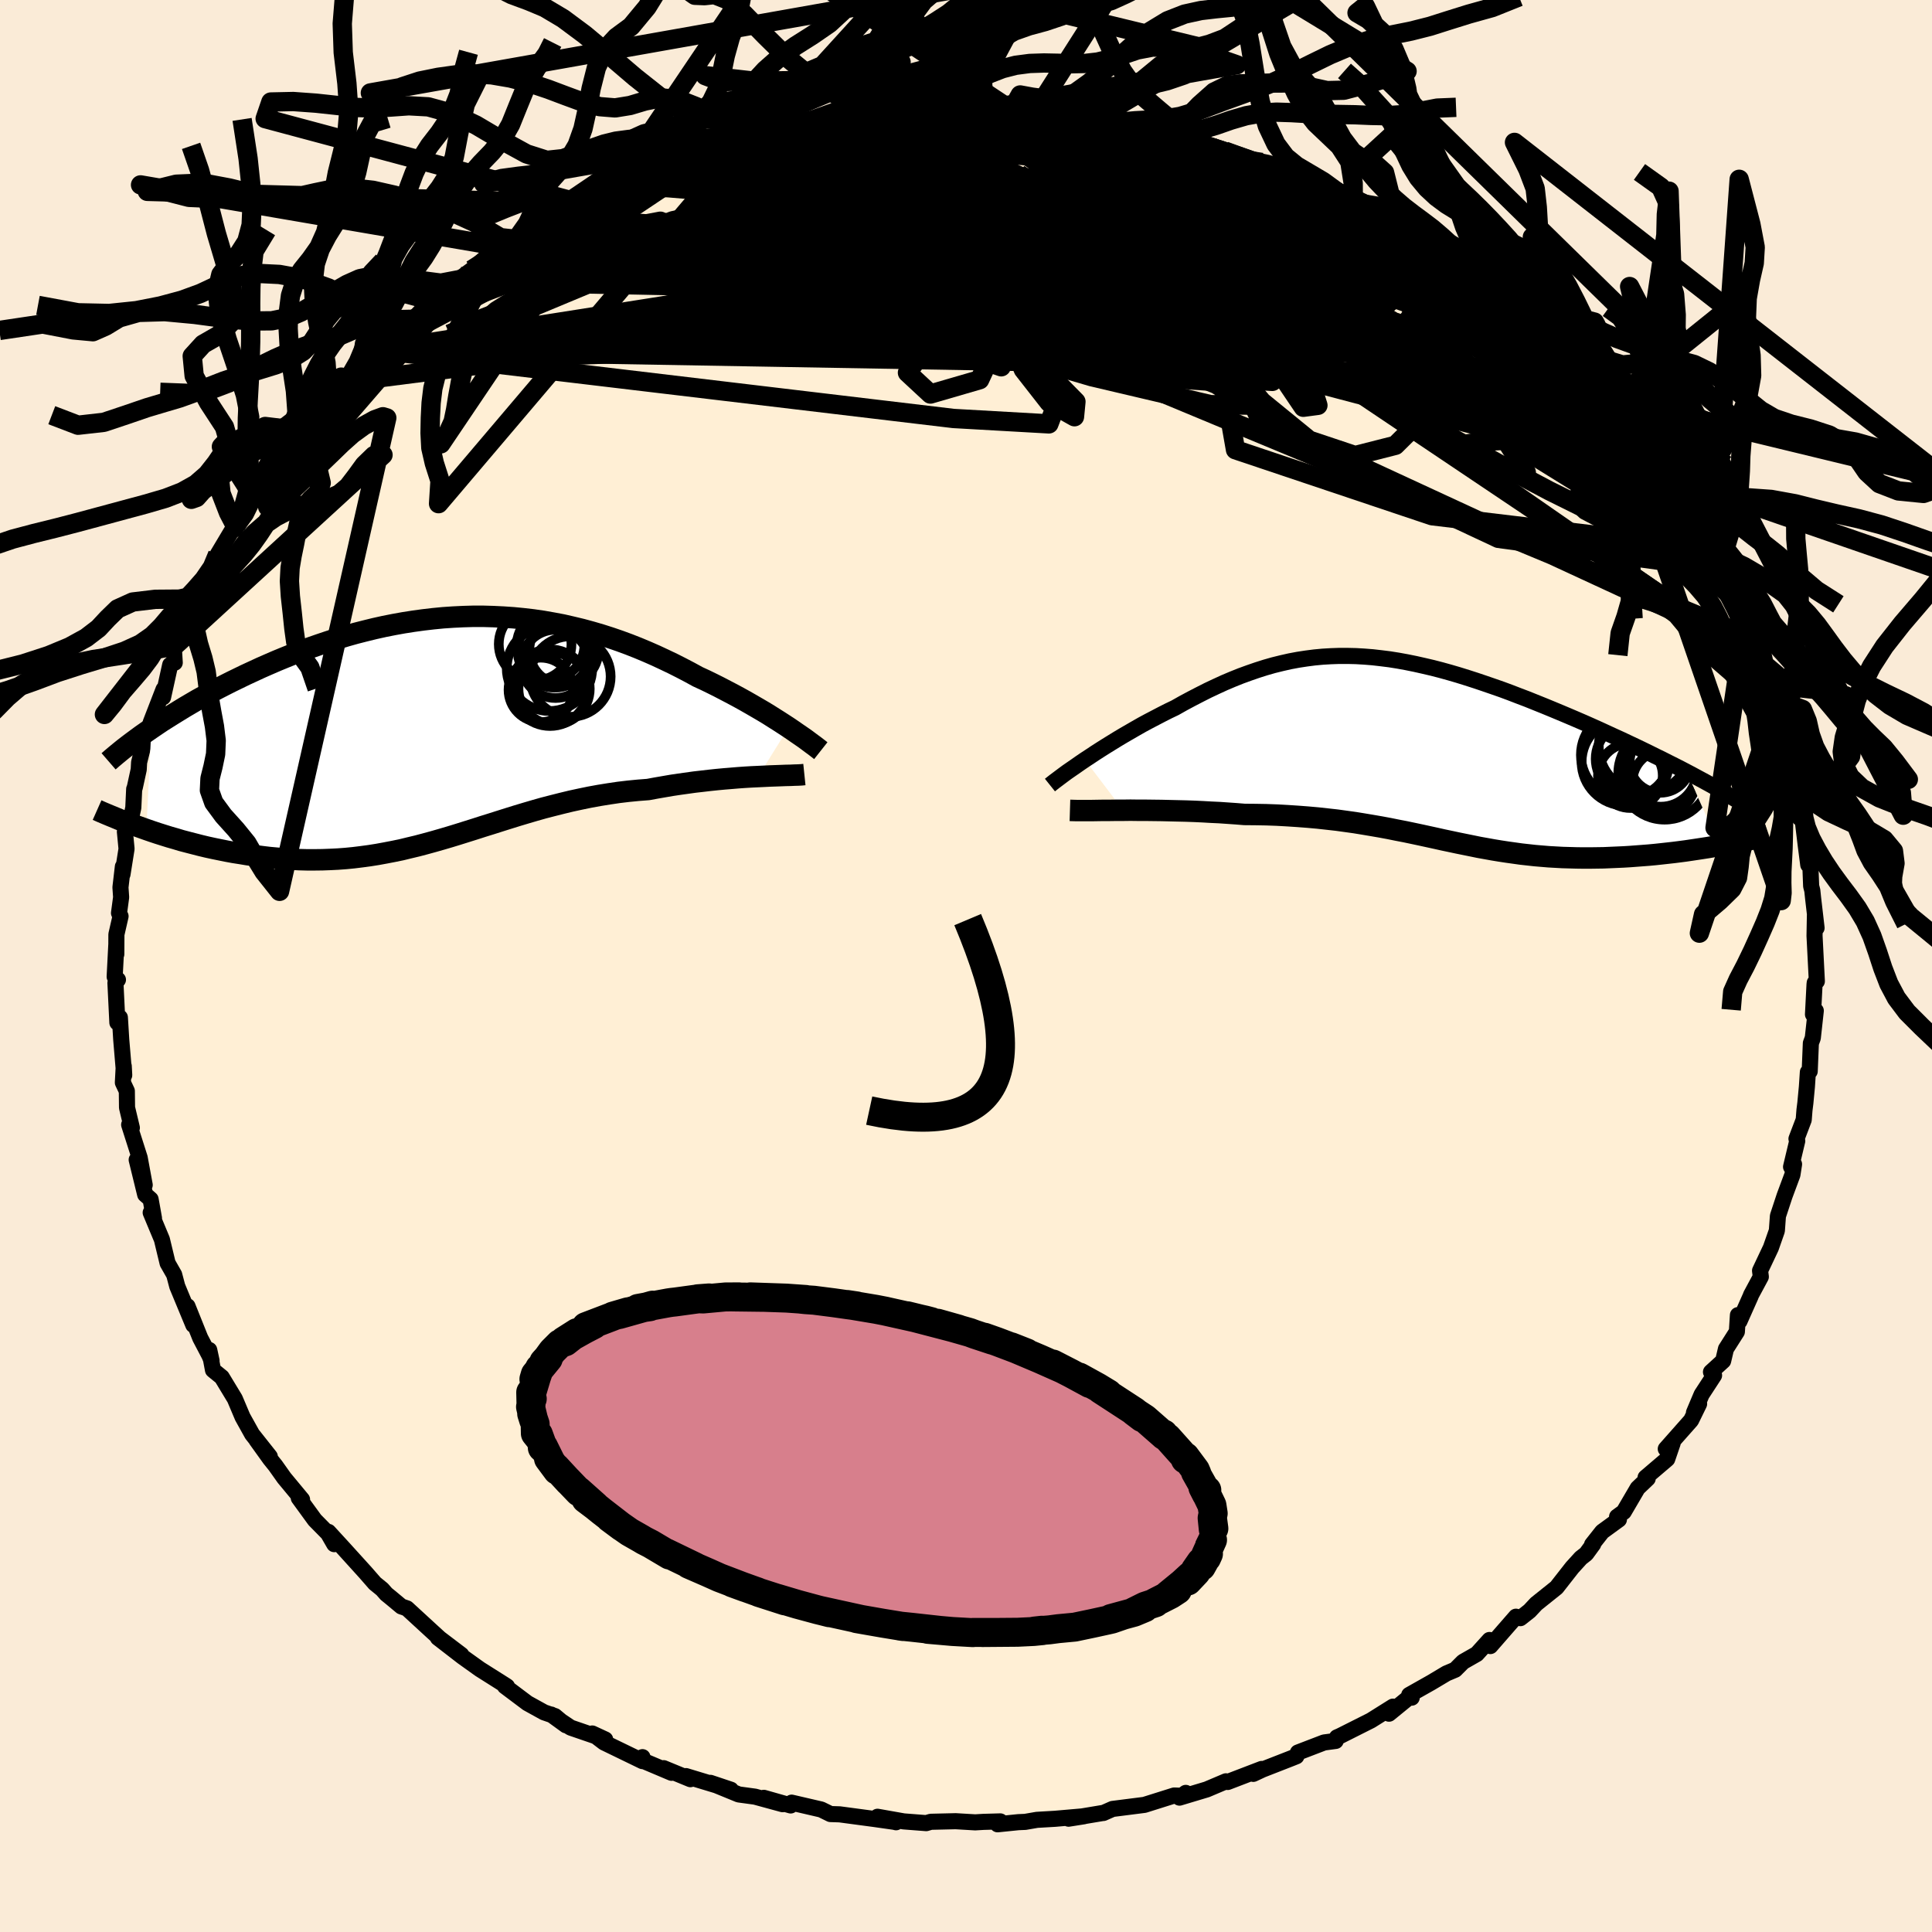 
  <svg viewBox="-100 -100 200 200" xmlns="http://www.w3.org/2000/svg" width="500" height="500" id="face-svg">
    <defs>
      <clipPath id="leftEyeClipPath">
        <polyline points="35.65,-0.28 35.16,-0.6 34.65,-0.93 34.11,-1.27 33.56,-1.62 32.98,-1.97 32.38,-2.32 31.76,-2.68 31.13,-3.04 30.48,-3.4 29.81,-3.76 29.12,-4.12 28.43,-4.48 27.71,-4.84 26.99,-5.19 26.25,-5.53 25.41,-5.99 24.55,-6.44 23.68,-6.88 22.8,-7.3 21.9,-7.72 20.99,-8.12 20.06,-8.51 19.12,-8.88 18.17,-9.23 17.21,-9.56 16.24,-9.87 15.25,-10.16 14.26,-10.43 13.26,-10.67 12.26,-10.9 11.25,-11.09 10.23,-11.27 9.2,-11.42 8.17,-11.54 7.14,-11.64 6.11,-11.71 5.07,-11.76 4.03,-11.79 2.99,-11.79 1.96,-11.76 0.92,-11.71 -0.11,-11.64 -1.14,-11.54 -2.17,-11.42 -3.19,-11.28 -4.21,-11.12 -5.21,-10.94 -6.22,-10.74 -7.21,-10.52 -8.19,-10.28 -9.17,-10.03 -10.13,-9.76 -11.08,-9.47 -12.02,-9.17 -12.94,-8.86 -13.86,-8.54 -14.75,-8.21 -15.63,-7.88 -16.5,-7.53 -17.35,-7.18 -18.18,-6.82 -19,-6.46 -19.8,-6.09 -20.58,-5.73 -21.34,-5.36 -22.08,-5 -22.81,-4.63 -23.53,-4.26 -24.22,-3.89 -24.91,-3.51 -25.58,-3.14 -26.23,-2.76 -26.86,-2.39 -27.48,-2.01 -28.08,-1.64 -28.67,-1.27 -29.24,-0.91 -29.79,-0.54 -30.32,-0.18 -30.84,10.28 -30.26,10.48 -29.66,10.68 -29.06,10.87 -28.45,11.06 -27.82,11.24 -27.19,11.43 -26.54,11.6 -25.88,11.77 -25.22,11.94 -24.55,12.1 -23.86,12.25 -23.17,12.39 -22.48,12.53 -21.77,12.66 -21.06,12.77 -20.34,12.89 -19.6,12.99 -18.85,13.09 -18.1,13.18 -17.33,13.25 -16.56,13.31 -15.78,13.36 -15,13.4 -14.21,13.42 -13.41,13.42 -12.61,13.41 -11.81,13.38 -11,13.34 -10.19,13.28 -9.38,13.2 -8.57,13.1 -7.75,12.99 -6.93,12.86 -6.11,12.71 -5.28,12.55 -4.45,12.38 -3.63,12.18 -2.79,11.98 -1.96,11.76 -1.12,11.53 -0.28,11.29 0.57,11.04 1.42,10.78 2.28,10.51 3.14,10.24 4.01,9.96 4.88,9.69 5.76,9.41 6.65,9.13 7.55,8.85 8.45,8.58 9.37,8.31 10.29,8.05 11.22,7.81 12.17,7.57 13.12,7.34 14.09,7.13 15.06,6.93 16.05,6.75 17.04,6.59 18.05,6.44 19.06,6.32 20.08,6.22 21.11,6.14 21.92,5.99 22.73,5.85 23.54,5.71 24.34,5.59 25.13,5.48 25.92,5.37 26.71,5.28 27.48,5.19 28.24,5.11 28.99,5.04 29.73,4.98 30.44,4.92 31.15,4.87 31.83,4.83 32.49,4.8" />
      </clipPath>
      <clipPath id="rightEyeClipPath">
        <polyline points="-35,0.87 -34.48,0.53 -33.94,0.17 -33.38,-0.19 -32.81,-0.55 -32.21,-0.92 -31.61,-1.29 -30.99,-1.66 -30.35,-2.03 -29.71,-2.4 -29.06,-2.77 -28.39,-3.13 -27.72,-3.48 -27.05,-3.83 -26.36,-4.18 -25.67,-4.51 -24.82,-4.99 -23.96,-5.45 -23.11,-5.89 -22.26,-6.32 -21.41,-6.72 -20.56,-7.11 -19.71,-7.47 -18.86,-7.81 -18.01,-8.12 -17.17,-8.41 -16.32,-8.68 -15.48,-8.92 -14.63,-9.13 -13.79,-9.32 -12.94,-9.48 -12.09,-9.61 -11.24,-9.72 -10.39,-9.8 -9.54,-9.85 -8.68,-9.88 -7.82,-9.88 -6.95,-9.86 -6.09,-9.81 -5.21,-9.74 -4.34,-9.64 -3.46,-9.53 -2.58,-9.39 -1.7,-9.23 -0.81,-9.05 0.08,-8.85 0.98,-8.64 1.87,-8.41 2.77,-8.16 3.66,-7.9 4.56,-7.62 5.46,-7.33 6.35,-7.03 7.25,-6.72 8.14,-6.41 9.03,-6.08 9.91,-5.74 10.78,-5.41 11.65,-5.06 12.52,-4.71 13.37,-4.36 14.21,-4.01 15.04,-3.66 15.86,-3.31 16.67,-2.96 17.46,-2.61 18.24,-2.26 19,-1.91 19.76,-1.56 20.51,-1.22 21.25,-0.87 21.97,-0.53 22.68,-0.19 23.38,0.15 24.06,0.49 24.74,0.82 25.39,1.15 26.03,1.47 26.66,1.79 27.27,2.11 30.69,9.75 30.12,9.85 29.55,9.95 28.97,10.04 28.38,10.13 27.78,10.22 27.17,10.31 26.56,10.39 25.93,10.47 25.3,10.54 24.67,10.61 24.02,10.68 23.38,10.74 22.73,10.79 22.07,10.84 21.41,10.89 20.74,10.93 20.06,10.96 19.37,10.99 18.68,11.02 17.98,11.03 17.28,11.04 16.57,11.04 15.86,11.03 15.15,11.01 14.44,10.99 13.72,10.95 13.01,10.91 12.29,10.85 11.58,10.79 10.86,10.71 10.14,10.63 9.43,10.53 8.71,10.43 7.99,10.32 7.26,10.2 6.54,10.07 5.81,9.94 5.08,9.79 4.34,9.64 3.6,9.49 2.85,9.33 2.09,9.17 1.33,9 0.55,8.83 -0.23,8.66 -1.03,8.49 -1.84,8.32 -2.67,8.16 -3.51,7.99 -4.37,7.83 -5.24,7.68 -6.13,7.53 -7.05,7.38 -7.98,7.25 -8.93,7.12 -9.91,7.01 -10.91,6.9 -11.92,6.81 -12.97,6.73 -14.03,6.66 -15.11,6.6 -16.22,6.56 -17.34,6.54 -18.49,6.53 -19.35,6.46 -20.21,6.4 -21.08,6.34 -21.95,6.3 -22.82,6.25 -23.68,6.21 -24.54,6.18 -25.4,6.16 -26.24,6.14 -27.08,6.12 -27.91,6.11 -28.72,6.1 -29.51,6.1 -30.28,6.09 -31.04,6.1" />
      </clipPath>
      <filter id="fuzzy">
        <feTurbulence id="turbulence" baseFrequency="0.05" numOctaves="3" type="noise" result="noise" />
        <feDisplacementMap in="SourceGraphic" in2="noise" scale="2" />
      </filter>
      <linearGradient id="rainbowGradient" x1="0%" y1="0%" x2="100%" y2="0%">
        <stop offset="0%" style="stop-color: rgb(128, 128, 128); stop-opacity: 1" />
        <stop offset="50%" style="stop-color: rgb(123, 104, 238); stop-opacity: 1" />
        <stop offset="100%" style="stop-color: rgb(50, 205, 50); stop-opacity: 1" />
      </linearGradient>
    </defs>
    <rect x="-100" y="-100" width="100%" height="100%" fill="rgb(250, 235, 215)" />
    <polyline id="faceContour" points="88.08,1.58 87.86,1.74 87.84,1.91 87.68,5.01 87.97,4.63 87.66,7.45 87.46,7.99 87.34,10.9 87.15,10.99 87.05,12.49 86.89,14.18 86.8,14.9 86.72,15.92 85.97,17.89 86.05,18.11 85.41,20.79 85.72,20.52 85.55,21.61 84.74,23.79 84.05,25.88 83.94,27.4 83.32,29.17 82.2,31.54 82.28,32.17 81.27,34.05 81.22,34.19 80.07,36.77 79.91,36.14 79.8,37.86 78.67,39.64 78.38,40.88 77.12,42.03 77.44,42.38 76.15,44.36 75.36,46.23 75.89,45.33 75.06,47.03 72.44,49.99 73.16,49.37 72.59,51.04 70.35,52.95 70.57,53.06 69.53,54.05 68.09,56.51 67.4,57.01 67.59,57.3 65.86,58.56 64.81,59.89 64.93,59.85 64.2,60.85 63.65,61.28 62.75,62.27 61.13,64.34 59.03,66.02 58.34,66.76 57.39,67.51 56.93,67.36 54.28,70.4 54.19,69.77 52.88,71.22 51.46,72.03 50.64,72.85 49.74,73.23 48.13,74.19 45.88,75.46 46.14,75.74 45.86,75.71 43.79,77.4 44.2,76.67 41.92,78.1 38.74,79.7 38.4,79.85 38.27,80.22 37.07,80.38 34.36,81.42 34.2,81.81 33.65,82.03 30.68,83.19 29.74,83.63 30.61,83.12 27.09,84.47 26.91,84.4 24.93,85.24 22.1,86.09 22.75,85.6 22.35,85.9 21.55,85.87 18.47,86.84 15.17,87.26 14.22,87.68 14.15,87.68 10.62,88.27 12.2,88.02 9.22,88.28 7.34,88.39 6.13,88.6 5.42,88.63 3.27,88.85 3.55,88.55 1.8,88.6 0.95,88.65 -1.07,88.53 -3.64,88.59 -4.12,88.73 -6.45,88.55 -9.16,88.07 -7.24,88.64 -7.38,88.6 -9.49,88.3 -13.08,87.82 -14.03,87.79 -14.99,87.32 -18.05,86.61 -18.15,86.9 -20.93,86.11 -18.98,86.77 -21.84,85.99 -23.53,85.76 -26.46,84.56 -24.34,85.27 -28.99,83.86 -28.53,84.18 -31.3,83.04 -30.48,83.52 -33.53,82.23 -33.49,81.9 -33.49,82.31 -37.47,80.38 -38.69,79.45 -37.35,80.07 -40.93,78.84 -42.94,77.49 -41.41,78.6 -42.55,77.65 -43.68,77.26 -45.4,76.31 -47.73,74.56 -47.51,74.58 -47.67,74.47 -50.33,72.79 -52.12,71.51 -54.67,69.54 -52.24,71.31 -54.48,69.61 -55.27,68.89 -57.87,66.5 -58.45,66.3 -59.47,65.45 -60.01,65.01 -60.44,64.52 -61.19,63.91 -62.15,62.81 -64.46,60.26 -66,58.58 -65.4,59.85 -66.04,58.74 -67.41,57.35 -69.07,55.07 -68.73,55.23 -70.58,53 -71.48,51.73 -72.05,51.02 -73.45,49.07 -72.07,50.78 -73.9,48.47 -74.89,46.69 -75.69,44.8 -77.04,42.57 -77.95,41.83 -78.34,39.75 -78.1,40.86 -78.32,40.32 -79.27,38.51 -80.59,35.22 -79.99,37.16 -81.65,33.16 -81.97,31.95 -82,31.9 -82.65,30.76 -83.24,28.31 -84.4,25.53 -84.06,26.11 -84.41,24.15 -84.97,23.66 -85.85,20.06 -85.02,22.67 -85.54,19.85 -86.63,16.43 -86.35,16.75 -86.85,14.66 -86.87,12.94 -87.28,12.07 -87.19,10.36 -87.14,11.3 -87.45,7.62 -87.59,5.33 -87.85,5.86 -88.05,1.75 -87.79,1.42 -88.13,1.11 -87.96,-2.17 -87.96,-1.22 -87.95,-3.27 -87.52,-5.15 -87.68,-5.48 -87.46,-7.12 -87.53,-8.14 -87.28,-10.29 -87.32,-9.49 -86.9,-12.13 -87.07,-13.9 -86.57,-14.65 -86.2,-16.39 -86.11,-18.32 -86.05,-18.46 -85.64,-20.34 -85.6,-21.08 -84.97,-23.61 -84.54,-24.68 -84.39,-25.23 -83.07,-28.64 -83.12,-27.82 -82.38,-31.18 -81.91,-31.4 -82.01,-33.02 -81.77,-33.28 -81,-34.66 -79.5,-37.88 -80.25,-36.6 -79.67,-37.7 -78.57,-39.7 -77.83,-41.21 -77.47,-42.6 -75.65,-45.65 -75.59,-45.54 -75.69,-45.19 -74.55,-46.76 -73.71,-48.46 -71.51,-51.59 -71.5,-51.3 -71.84,-51.14 -70.89,-52.32 -70.09,-53.24 -68.54,-55.37 -68.73,-55.81 -66.08,-58.44 -66.35,-58.17 -63.93,-60.81 -63.93,-60.48 -64.19,-60.74 -62.58,-62.21 -60.57,-63.74 -60.55,-64.09 -59.54,-64.88 -59.17,-65.64 -57.24,-66.95 -56.24,-67.99 -55.69,-68.98 -54.25,-69.6 -51.84,-71.17 -52.13,-71.36 -51.16,-72.07 -49.92,-73.17 -49.1,-73.8 -47.66,-74.38 -46.34,-75.2 -45.2,-76.18 -42.36,-77.87 -42.16,-77.44 -42.49,-77.49 -39.84,-78.95 -37.79,-80.27 -36.79,-80.61 -36.22,-80.91 -35.98,-81.28 -35.13,-81.21 -32.1,-82.92 -32.31,-82.72 -29.62,-83.34 -29.22,-83.8 -25.32,-84.83 -24.88,-84.97 -23.48,-85.55 -23.5,-85.49 -24.15,-85.35 -21.55,-85.85 -20.77,-86.1 -20.12,-86.58 -17.74,-87.04 -15.32,-87.25 -13.68,-87.7 -10.5,-87.91 -9.05,-88.35 -10.01,-88.03 -7.54,-88.38 -6.35,-88.48 -4.2,-88.53 -3.98,-88.58 -2.43,-88.62 -0.39,-88.56 1.25,-88.92 1.93,-88.67 0.88,-88.84 4.72,-88.58 5.47,-88.54 5.81,-88.32 9.1,-88.34 10.76,-87.95 12.37,-88.07 11.1,-87.98 13.25,-87.6 16,-87.07 15.86,-87.16 16.43,-87.28 19.05,-86.6 21.94,-86.03 21.63,-85.79 23.98,-85.35 23.94,-85.23 25.46,-84.76 27.14,-84.11 26.79,-84.36 29.94,-83.24 30.62,-83.18 33.95,-81.58 32.21,-82.61 34.42,-81.42 36.19,-80.92 39.19,-79.53 39.15,-79.44 40.09,-79.12 40.52,-79 42.7,-77.25 43.88,-76.9 43.97,-76.78 45.25,-76.03 47.79,-74.41 46.87,-74.87 49.36,-73.47 49.04,-73.65 51.8,-71.95 52.92,-71 53.39,-70.75 54.25,-69.83 55.4,-69.12 56.08,-68.55 56.96,-67.15 59.26,-65.31 59.98,-64.72 61.78,-63.01 61.73,-63.2 61.87,-62.95 65.31,-59.62 66.5,-58.58 65.55,-59.09 66.14,-58.29 66.85,-57.58 68.2,-55.76 69.45,-54.87 69.46,-54.59 71.81,-51.24 72.44,-50.81 72.64,-49.79 73.9,-48.71 73.8,-48.25 73.91,-48.14 75.77,-45.36 77.26,-42.61 76.9,-43.19 78.28,-40.76 78.23,-41.11 79.6,-37.96 79.18,-38.76 80.68,-35.56 81.27,-33.69 81.4,-33.93 81.24,-33.04 82.65,-30.05 82.79,-31.08 83.86,-26.47 83.82,-27.11 83.85,-26.83 84.52,-23.7 84.91,-23.15 85.79,-19.95 85.17,-22.54 86.15,-18.74 86.2,-17.07 86.59,-17.02 86.78,-13.97 86.51,-15.97 86.93,-12.49 87.19,-10.47 87.36,-11.63 87.49,-8.27 87.61,-7.81 87.69,-7.04 88.05,-3.94 87.88,-5.27 87.84,-3.12 88.08,1.58 87.86,1.74" fill="rgb(255, 239, 213)" stroke="black" stroke-width="1.667" stroke-linejoin="round" filter="url(#fuzzy)" />
    <g transform="translate(47.31 -22.22)">
      <polyline id="rightCountour" points="-35,0.87 -34.48,0.53 -33.94,0.17 -33.38,-0.19 -32.81,-0.55 -32.21,-0.92 -31.61,-1.29 -30.99,-1.66 -30.35,-2.03 -29.71,-2.4 -29.06,-2.77 -28.39,-3.13 -27.72,-3.48 -27.05,-3.83 -26.36,-4.18 -25.67,-4.51 -24.82,-4.99 -23.96,-5.45 -23.11,-5.89 -22.26,-6.32 -21.41,-6.72 -20.56,-7.11 -19.71,-7.47 -18.86,-7.81 -18.01,-8.12 -17.17,-8.41 -16.32,-8.68 -15.48,-8.92 -14.63,-9.13 -13.79,-9.32 -12.94,-9.48 -12.09,-9.61 -11.24,-9.72 -10.39,-9.8 -9.54,-9.85 -8.68,-9.88 -7.82,-9.88 -6.95,-9.86 -6.09,-9.81 -5.21,-9.74 -4.34,-9.64 -3.46,-9.53 -2.58,-9.39 -1.7,-9.23 -0.81,-9.05 0.08,-8.85 0.98,-8.64 1.87,-8.41 2.77,-8.16 3.66,-7.9 4.56,-7.62 5.46,-7.33 6.35,-7.03 7.25,-6.72 8.14,-6.41 9.03,-6.08 9.91,-5.74 10.78,-5.41 11.65,-5.06 12.52,-4.71 13.37,-4.36 14.21,-4.01 15.04,-3.66 15.86,-3.31 16.67,-2.96 17.46,-2.61 18.24,-2.26 19,-1.91 19.76,-1.56 20.51,-1.22 21.25,-0.87 21.97,-0.53 22.68,-0.19 23.38,0.15 24.06,0.49 24.74,0.82 25.39,1.15 26.03,1.47 26.66,1.79 27.27,2.11 30.69,9.75 30.12,9.85 29.55,9.95 28.97,10.04 28.38,10.13 27.78,10.22 27.17,10.31 26.56,10.39 25.93,10.47 25.3,10.54 24.67,10.61 24.02,10.68 23.38,10.74 22.73,10.79 22.07,10.84 21.41,10.89 20.74,10.93 20.06,10.96 19.37,10.99 18.68,11.02 17.98,11.03 17.28,11.04 16.57,11.04 15.86,11.03 15.15,11.01 14.44,10.99 13.72,10.95 13.01,10.91 12.29,10.85 11.58,10.79 10.86,10.71 10.14,10.63 9.43,10.53 8.71,10.43 7.99,10.32 7.26,10.2 6.54,10.07 5.81,9.94 5.08,9.79 4.34,9.64 3.6,9.49 2.85,9.33 2.09,9.17 1.33,9 0.55,8.83 -0.23,8.66 -1.03,8.49 -1.84,8.32 -2.67,8.16 -3.51,7.99 -4.37,7.83 -5.24,7.68 -6.13,7.53 -7.05,7.38 -7.98,7.25 -8.93,7.12 -9.91,7.01 -10.91,6.9 -11.92,6.81 -12.97,6.73 -14.03,6.66 -15.11,6.6 -16.22,6.56 -17.34,6.54 -18.49,6.53 -19.35,6.46 -20.21,6.4 -21.08,6.34 -21.95,6.3 -22.82,6.25 -23.68,6.21 -24.54,6.18 -25.4,6.16 -26.24,6.14 -27.08,6.12 -27.91,6.11 -28.72,6.1 -29.51,6.1 -30.28,6.09 -31.04,6.1" fill="white" stroke="white" stroke-width="0" stroke-linejoin="round" filter="url(#fuzzy)" />
    </g>
    <g transform="translate(-54.01 -24.41)">
      <polyline id="leftCountour" points="35.65,-0.28 35.16,-0.6 34.65,-0.93 34.11,-1.27 33.56,-1.62 32.98,-1.97 32.38,-2.32 31.76,-2.68 31.13,-3.04 30.48,-3.4 29.81,-3.76 29.12,-4.12 28.43,-4.48 27.71,-4.84 26.99,-5.19 26.25,-5.53 25.41,-5.99 24.55,-6.44 23.68,-6.88 22.8,-7.3 21.9,-7.72 20.99,-8.12 20.06,-8.51 19.12,-8.88 18.17,-9.23 17.21,-9.56 16.24,-9.87 15.25,-10.16 14.26,-10.43 13.26,-10.67 12.26,-10.9 11.25,-11.09 10.23,-11.27 9.2,-11.42 8.17,-11.54 7.14,-11.64 6.11,-11.71 5.07,-11.76 4.03,-11.79 2.99,-11.79 1.96,-11.76 0.92,-11.71 -0.11,-11.64 -1.14,-11.54 -2.17,-11.42 -3.19,-11.28 -4.21,-11.12 -5.21,-10.94 -6.22,-10.74 -7.21,-10.52 -8.19,-10.28 -9.17,-10.03 -10.13,-9.76 -11.08,-9.47 -12.02,-9.17 -12.94,-8.86 -13.86,-8.54 -14.75,-8.21 -15.63,-7.88 -16.5,-7.53 -17.35,-7.18 -18.18,-6.82 -19,-6.46 -19.8,-6.09 -20.58,-5.73 -21.34,-5.36 -22.08,-5 -22.81,-4.63 -23.53,-4.26 -24.22,-3.89 -24.91,-3.51 -25.58,-3.14 -26.23,-2.76 -26.86,-2.39 -27.48,-2.01 -28.08,-1.64 -28.67,-1.27 -29.24,-0.91 -29.79,-0.54 -30.32,-0.18 -30.84,10.28 -30.26,10.48 -29.66,10.68 -29.06,10.87 -28.45,11.06 -27.82,11.24 -27.19,11.43 -26.54,11.6 -25.88,11.77 -25.22,11.94 -24.55,12.1 -23.86,12.25 -23.17,12.39 -22.48,12.53 -21.77,12.66 -21.06,12.77 -20.34,12.89 -19.6,12.99 -18.85,13.09 -18.1,13.18 -17.33,13.25 -16.56,13.31 -15.78,13.36 -15,13.4 -14.21,13.42 -13.41,13.42 -12.61,13.41 -11.81,13.38 -11,13.34 -10.19,13.28 -9.38,13.2 -8.57,13.1 -7.75,12.99 -6.93,12.86 -6.11,12.71 -5.28,12.55 -4.45,12.38 -3.63,12.18 -2.79,11.98 -1.96,11.76 -1.12,11.53 -0.28,11.29 0.57,11.04 1.42,10.78 2.28,10.51 3.14,10.24 4.01,9.96 4.88,9.69 5.76,9.41 6.65,9.13 7.55,8.85 8.45,8.58 9.37,8.31 10.29,8.05 11.22,7.81 12.17,7.57 13.12,7.34 14.09,7.13 15.06,6.93 16.05,6.75 17.04,6.59 18.05,6.44 19.06,6.32 20.08,6.22 21.11,6.14 21.92,5.99 22.73,5.85 23.54,5.71 24.34,5.59 25.13,5.48 25.92,5.37 26.71,5.28 27.48,5.19 28.24,5.11 28.99,5.04 29.73,4.98 30.44,4.92 31.15,4.87 31.83,4.83 32.49,4.8" fill="white" stroke="white" stroke-width="0" stroke-linejoin="round" filter="url(#fuzzy)" />
    </g>
    <g transform="translate(47.31 -22.22)">
      <polyline id="rightUpper" points="-38.62,3.49 -38.42,3.33 -38.18,3.14 -37.9,2.93 -37.58,2.69 -37.22,2.42 -36.84,2.14 -36.42,1.85 -35.97,1.54 -35.5,1.21 -35,0.87 -34.48,0.53 -33.94,0.17 -33.38,-0.19 -32.81,-0.55 -32.21,-0.92 -31.61,-1.29 -30.99,-1.66 -30.35,-2.03 -29.71,-2.4 -29.06,-2.77 -28.39,-3.13 -27.72,-3.48 -27.05,-3.83 -26.36,-4.18 -25.67,-4.51 -24.82,-4.99 -23.96,-5.45 -23.11,-5.89 -22.26,-6.32 -21.41,-6.72 -20.56,-7.11 -19.71,-7.47 -18.86,-7.81 -18.01,-8.12 -17.17,-8.41 -16.32,-8.68 -15.48,-8.92 -14.63,-9.13 -13.79,-9.32 -12.94,-9.48 -12.09,-9.61 -11.24,-9.72 -10.39,-9.8 -9.54,-9.85 -8.68,-9.88 -7.82,-9.88 -6.95,-9.86 -6.09,-9.81 -5.21,-9.74 -4.34,-9.64 -3.46,-9.53 -2.58,-9.39 -1.7,-9.23 -0.81,-9.05 0.08,-8.85 0.98,-8.64 1.87,-8.41 2.77,-8.16 3.66,-7.9 4.56,-7.62 5.46,-7.33 6.35,-7.03 7.25,-6.72 8.14,-6.41 9.03,-6.08 9.91,-5.74 10.78,-5.41 11.65,-5.06 12.52,-4.71 13.37,-4.36 14.21,-4.01 15.04,-3.66 15.86,-3.31 16.67,-2.96 17.46,-2.61 18.24,-2.26 19,-1.91 19.76,-1.56 20.51,-1.22 21.25,-0.87 21.97,-0.53 22.68,-0.19 23.38,0.15 24.06,0.49 24.74,0.82 25.39,1.15 26.03,1.47 26.66,1.79 27.27,2.11 27.86,2.42 28.43,2.73 28.99,3.03 29.54,3.33 30.06,3.62 30.57,3.91 31.07,4.2 31.54,4.47 32,4.75 32.44,5.02" fill="none" stroke="black" stroke-width="1.667" stroke-linejoin="round" filter="url(#fuzzy)" />
      <polyline id="rightLower" points="-36.55,6.11 -36.22,6.12 -35.83,6.13 -35.38,6.13 -34.89,6.13 -34.34,6.13 -33.75,6.12 -33.12,6.11 -32.46,6.11 -31.76,6.1 -31.04,6.1 -30.28,6.09 -29.51,6.1 -28.72,6.1 -27.91,6.11 -27.08,6.12 -26.24,6.14 -25.4,6.16 -24.54,6.18 -23.68,6.21 -22.82,6.25 -21.95,6.3 -21.08,6.34 -20.21,6.4 -19.35,6.46 -18.49,6.53 -17.34,6.54 -16.22,6.56 -15.11,6.6 -14.03,6.66 -12.97,6.73 -11.92,6.81 -10.91,6.9 -9.91,7.01 -8.93,7.12 -7.98,7.25 -7.05,7.38 -6.13,7.53 -5.24,7.68 -4.37,7.83 -3.51,7.99 -2.67,8.16 -1.84,8.32 -1.03,8.49 -0.23,8.66 0.55,8.83 1.33,9 2.09,9.17 2.85,9.33 3.6,9.49 4.34,9.64 5.08,9.79 5.81,9.94 6.54,10.07 7.26,10.2 7.99,10.32 8.71,10.43 9.43,10.53 10.14,10.63 10.86,10.71 11.58,10.79 12.29,10.85 13.01,10.91 13.72,10.95 14.44,10.99 15.15,11.01 15.86,11.03 16.57,11.04 17.28,11.04 17.98,11.03 18.68,11.02 19.37,10.99 20.06,10.96 20.74,10.93 21.41,10.89 22.07,10.84 22.73,10.79 23.38,10.74 24.02,10.68 24.67,10.61 25.3,10.54 25.93,10.47 26.56,10.39 27.17,10.31 27.78,10.22 28.38,10.13 28.97,10.04 29.55,9.95 30.12,9.85 30.69,9.75 31.24,9.65 31.78,9.55 32.31,9.45 32.83,9.34 33.33,9.24 33.83,9.14 34.31,9.03 34.79,8.93 35.25,8.82 35.7,8.71" fill="none" stroke="black" stroke-width="2.222" stroke-linejoin="round" filter="url(#fuzzy)" />
      <circle r="3.246" cx="24.931" cy="3.148" stroke="black" fill="none" stroke-width="1.0" filter="url(#fuzzy)" clip-path="url(#rightEyeClipPath)" /><circle r="3.82" cx="21.696" cy="0.778" stroke="black" fill="none" stroke-width="1.0" filter="url(#fuzzy)" clip-path="url(#rightEyeClipPath)" /><circle r="4.79" cx="22.986" cy="-0.512" stroke="black" fill="none" stroke-width="1.0" filter="url(#fuzzy)" clip-path="url(#rightEyeClipPath)" /><circle r="4.108" cx="24.721" cy="1.873" stroke="black" fill="none" stroke-width="1.0" filter="url(#fuzzy)" clip-path="url(#rightEyeClipPath)" /><circle r="3.166" cx="24.556" cy="1.123" stroke="black" fill="none" stroke-width="1.0" filter="url(#fuzzy)" clip-path="url(#rightEyeClipPath)" /><circle r="3.736" cx="24.616" cy="1.993" stroke="black" fill="none" stroke-width="1.0" filter="url(#fuzzy)" clip-path="url(#rightEyeClipPath)" /><circle r="4.518" cx="20.936" cy="1.093" stroke="black" fill="none" stroke-width="1.0" filter="url(#fuzzy)" clip-path="url(#rightEyeClipPath)" /><circle r="4.626" cx="20.971" cy="0.368" stroke="black" fill="none" stroke-width="1.0" filter="url(#fuzzy)" clip-path="url(#rightEyeClipPath)" /><circle r="4.796" cx="25.011" cy="2.273" stroke="black" fill="none" stroke-width="1.0" filter="url(#fuzzy)" clip-path="url(#rightEyeClipPath)" /><circle r="3.352" cx="21.466" cy="2.513" stroke="black" fill="none" stroke-width="1.0" filter="url(#fuzzy)" clip-path="url(#rightEyeClipPath)" />
      </g>
    <g transform="translate(-54.01 -24.41)">
      <polyline id="leftUpper" points="38.98,2.12 38.79,1.97 38.57,1.8 38.31,1.6 38.02,1.39 37.7,1.15 37.35,0.89 36.96,0.62 36.55,0.34 36.12,0.04 35.65,-0.28 35.16,-0.6 34.65,-0.93 34.11,-1.27 33.56,-1.62 32.98,-1.97 32.38,-2.32 31.76,-2.68 31.13,-3.04 30.48,-3.4 29.81,-3.76 29.12,-4.12 28.43,-4.48 27.71,-4.84 26.99,-5.19 26.25,-5.53 25.41,-5.99 24.55,-6.44 23.68,-6.88 22.8,-7.3 21.9,-7.72 20.99,-8.12 20.06,-8.51 19.12,-8.88 18.17,-9.23 17.21,-9.56 16.24,-9.87 15.25,-10.16 14.26,-10.43 13.26,-10.67 12.26,-10.9 11.25,-11.09 10.23,-11.27 9.2,-11.42 8.17,-11.54 7.14,-11.64 6.11,-11.71 5.07,-11.76 4.03,-11.79 2.99,-11.79 1.96,-11.76 0.92,-11.71 -0.11,-11.64 -1.14,-11.54 -2.17,-11.42 -3.19,-11.28 -4.21,-11.12 -5.21,-10.94 -6.22,-10.74 -7.21,-10.52 -8.19,-10.28 -9.17,-10.03 -10.13,-9.76 -11.08,-9.47 -12.02,-9.17 -12.94,-8.86 -13.86,-8.54 -14.75,-8.21 -15.63,-7.88 -16.5,-7.53 -17.35,-7.18 -18.18,-6.82 -19,-6.46 -19.8,-6.09 -20.58,-5.73 -21.34,-5.36 -22.08,-5 -22.81,-4.63 -23.53,-4.26 -24.22,-3.89 -24.91,-3.51 -25.58,-3.14 -26.23,-2.76 -26.86,-2.39 -27.48,-2.01 -28.08,-1.64 -28.67,-1.27 -29.24,-0.91 -29.79,-0.54 -30.32,-0.18 -30.84,0.18 -31.34,0.53 -31.83,0.89 -32.29,1.23 -32.74,1.57 -33.18,1.91 -33.6,2.25 -34,2.58 -34.38,2.9 -34.75,3.22" fill="none" stroke="black" stroke-width="2.222" stroke-linejoin="round" filter="url(#fuzzy)" />
      <polyline id="leftLower" points="37.28,4.59 36.99,4.62 36.65,4.64 36.27,4.65 35.84,4.67 35.36,4.68 34.85,4.7 34.31,4.72 33.73,4.74 33.12,4.77 32.49,4.8 31.83,4.83 31.15,4.87 30.44,4.92 29.73,4.98 28.99,5.04 28.24,5.11 27.48,5.19 26.71,5.28 25.92,5.37 25.13,5.48 24.34,5.59 23.54,5.71 22.73,5.85 21.92,5.99 21.11,6.14 20.08,6.22 19.06,6.32 18.05,6.44 17.04,6.59 16.05,6.75 15.06,6.93 14.09,7.13 13.12,7.34 12.17,7.57 11.22,7.81 10.29,8.05 9.37,8.31 8.45,8.58 7.55,8.85 6.65,9.13 5.76,9.41 4.88,9.69 4.01,9.96 3.14,10.24 2.28,10.51 1.42,10.78 0.57,11.04 -0.28,11.29 -1.12,11.53 -1.96,11.76 -2.79,11.98 -3.63,12.18 -4.45,12.38 -5.28,12.55 -6.11,12.71 -6.93,12.86 -7.75,12.99 -8.57,13.1 -9.38,13.2 -10.19,13.28 -11,13.34 -11.81,13.38 -12.61,13.41 -13.41,13.42 -14.21,13.42 -15,13.4 -15.78,13.36 -16.56,13.31 -17.33,13.25 -18.1,13.18 -18.85,13.09 -19.6,12.99 -20.34,12.89 -21.06,12.77 -21.77,12.66 -22.48,12.53 -23.17,12.39 -23.86,12.25 -24.55,12.1 -25.22,11.94 -25.88,11.77 -26.54,11.6 -27.19,11.43 -27.82,11.24 -28.45,11.06 -29.06,10.87 -29.66,10.68 -30.26,10.48 -30.84,10.28 -31.4,10.08 -31.96,9.88 -32.5,9.68 -33.03,9.48 -33.55,9.28 -34.05,9.07 -34.54,8.87 -35.02,8.67 -35.49,8.47 -35.94,8.27" fill="none" stroke="black" stroke-width="2.222" stroke-linejoin="round" filter="url(#fuzzy)" />
      <circle r="4.168" cx="13.056" cy="-5.553" stroke="black" fill="none" stroke-width="1.0" filter="url(#fuzzy)" clip-path="url(#leftEyeClipPath)" /><circle r="3.336" cx="9.991" cy="-4.173" stroke="black" fill="none" stroke-width="1.0" filter="url(#fuzzy)" clip-path="url(#leftEyeClipPath)" /><circle r="3.964" cx="10.951" cy="-4.398" stroke="black" fill="none" stroke-width="1.0" filter="url(#fuzzy)" clip-path="url(#leftEyeClipPath)" /><circle r="3.536" cx="11.516" cy="-6.868" stroke="black" fill="none" stroke-width="1.0" filter="url(#fuzzy)" clip-path="url(#leftEyeClipPath)" /><circle r="3.824" cx="11.431" cy="-8.233" stroke="black" fill="none" stroke-width="1.0" filter="url(#fuzzy)" clip-path="url(#leftEyeClipPath)" /><circle r="4.424" cx="10.891" cy="-6.408" stroke="black" fill="none" stroke-width="1.0" filter="url(#fuzzy)" clip-path="url(#leftEyeClipPath)" /><circle r="3.582" cx="12.386" cy="-8.273" stroke="black" fill="none" stroke-width="1.0" filter="url(#fuzzy)" clip-path="url(#leftEyeClipPath)" /><circle r="3.496" cx="11.011" cy="-8.803" stroke="black" fill="none" stroke-width="1.0" filter="url(#fuzzy)" clip-path="url(#leftEyeClipPath)" /><circle r="3.69" cx="11.371" cy="-4.283" stroke="black" fill="none" stroke-width="1.0" filter="url(#fuzzy)" clip-path="url(#leftEyeClipPath)" /><circle r="3.762" cx="9.406" cy="-8.908" stroke="black" fill="none" stroke-width="1.0" filter="url(#fuzzy)" clip-path="url(#leftEyeClipPath)" />
    </g>
    <g id="hairs">
      <polyline points="42.7,-77.25 43.44,-76.93 43.88,-76.49 44.14,-75.92 44.11,-75.31 43.72,-74.71 42.95,-74.11 41.8,-73.49 40.22,-72.86 38.16,-72.23 35.58,-71.6 32.48,-70.97 28.87,-70.32 24.75,-69.66 20.11,-68.97 14.92,-68.29 9.14,-67.62 2.7,-66.98 -4.42,-66.35 -12.21,-65.73 -20.68,-65.11 -29.82,-64.52 -39.61,-64.05 -49.96,-63.78" fill="none" stroke="rgb(0, 0, 0)" stroke-width="2" stroke-linejoin="round" filter="url(#fuzzy)" /><polyline points="61.73,-63.2 62.34,-62.3 62.59,-61.25 61.65,-60.76 59.53,-60.81 56.43,-61.21 52.46,-61.85 47.6,-62.69 41.73,-63.75 34.69,-65.08 26.37,-66.72 16.7,-68.75 5.66,-71.23 -6.81,-74.14 -20.76,-77.42" fill="none" stroke="rgb(0, 0, 0)" stroke-width="2" stroke-linejoin="round" filter="url(#fuzzy)" /><polyline points="-10.01,-88.03 -8.24,-88.21 -7.28,-88.12 -7,-87.82 -7.32,-87.29 -8.25,-86.54 -9.87,-85.54 -12.26,-84.25 -15.49,-82.65 -19.55,-80.71 -24.42,-78.42 -30.12,-75.78 -36.73,-72.79 -44.42,-69.39 -53.47,-65.42" fill="none" stroke="rgb(0, 0, 0)" stroke-width="2" stroke-linejoin="round" filter="url(#fuzzy)" /><polyline points="-4.2,-88.53 -3.54,-88.57 -2.35,-88.61 -1.15,-88.65 -0.2,-88.68 0.44,-88.67 0.82,-88.62 0.96,-88.52 0.8,-88.39 0.22,-88.21 -0.95,-87.98 -2.84,-87.71 -5.53,-87.38 -8.98,-86.98 -13.08,-86.51 -17.9,-85.97" fill="none" stroke="rgb(0, 0, 0)" stroke-width="2" stroke-linejoin="round" filter="url(#fuzzy)" /><polyline points="-10.01,-88.03 -7.76,-88.14 -5.37,-87.86 -2.67,-87.29 0.4,-86.46 3.87,-85.42 7.67,-84.21 11.73,-82.85 16.02,-81.32 20.54,-79.64 25.34,-77.81 30.42,-75.84 35.71,-73.76 41.08,-71.66 46.31,-69.65 51.29,-67.75 56.23,-65.72" fill="none" stroke="rgb(0, 0, 0)" stroke-width="2" stroke-linejoin="round" filter="url(#fuzzy)" /><polyline points="47.79,-74.41 47.88,-74.31 48.84,-73.7 50.07,-72.9 51.34,-72.03 52.55,-71.15 53.64,-70.32 54.63,-69.52 55.53,-68.75 56.36,-68.02 57.1,-67.34 57.73,-66.75 58.21,-66.3 58.49,-66 58.55,-65.89 58.34,-65.97 57.85,-66.26 57.04,-66.78 55.9,-67.56 54.44,-68.6 52.66,-69.89 50.59,-71.43 48.25,-73.2 45.66,-75.15" fill="none" stroke="rgb(0, 0, 0)" stroke-width="2" stroke-linejoin="round" filter="url(#fuzzy)" /><polyline points="-10.5,-87.91 -9.51,-88.09 -8.34,-88.08 -6.65,-88.01 -4.61,-87.88 -2.37,-87.7 -0.01,-87.47 2.44,-87.2 4.93,-86.9 7.42,-86.57 9.9,-86.22 12.37,-85.84 14.84,-85.45 17.29,-85.06 19.68,-84.67 21.93,-84.32 23.94,-84.01 25.63,-83.77 26.99,-83.58 28.13,-83.42 29.09,-83.28 29.69,-83.25" fill="none" stroke="rgb(0, 0, 0)" stroke-width="2" stroke-linejoin="round" filter="url(#fuzzy)" /><polyline points="54.25,-69.83 55.2,-69.15 56.09,-68.31 57,-67.38 57.85,-66.51 58.49,-65.82 58.88,-65.34 58.99,-65.05 58.81,-64.93 58.29,-65.03 57.38,-65.38 56.02,-66.01 54.24,-66.94 52.03,-68.14 49.4,-69.6 46.31,-71.34 42.75,-73.38 38.69,-75.76 34.13,-78.54 29.1,-81.77" fill="none" stroke="rgb(0, 0, 0)" stroke-width="2" stroke-linejoin="round" filter="url(#fuzzy)" /><polyline points="21.63,-85.79 23.06,-85.43 23.7,-85.05 23.97,-84.61 23.94,-84.1 23.58,-83.5 22.84,-82.82 21.64,-82.06 19.93,-81.23 17.68,-80.33 14.86,-79.35 11.46,-78.28 7.41,-77.12 2.65,-75.87 -2.86,-74.52 -9.12,-73.07 -16.11,-71.51 -23.82,-69.84 -32.24,-68.11 -41.36,-66.34 -51.29,-64.46" fill="none" stroke="rgb(0, 0, 0)" stroke-width="2" stroke-linejoin="round" filter="url(#fuzzy)" /><polyline points="-51.16,-72.07 -49.85,-72.93 -48.11,-73.56 -45.88,-74.11 -43.22,-74.62 -40.2,-75.06 -36.89,-75.39 -33.32,-75.63 -29.47,-75.78 -25.35,-75.86 -21.01,-75.87 -16.48,-75.81 -11.79,-75.68 -6.95,-75.49 -1.96,-75.27 3.2,-75.03 8.5,-74.79 13.89,-74.56 19.35,-74.34 24.82,-74.11 30.27,-73.81 35.69,-73.42 41.07,-72.93 46.45,-72.38" fill="none" stroke="rgb(0, 0, 0)" stroke-width="2" stroke-linejoin="round" filter="url(#fuzzy)" /><polyline points="-42.49,-77.49 -40.27,-78.75 -38.68,-79.64 -37.6,-80.22 -36.85,-80.59 -36.27,-80.83 -35.77,-80.99 -35.36,-81.06 -35.09,-81 -35.03,-80.79 -35.28,-80.39 -35.93,-79.77 -37.1,-78.89 -38.85,-77.7 -41.22,-76.2 -44.13,-74.37 -47.53,-72.22 -51.39,-69.77 -55.71,-67.05" fill="none" stroke="rgb(0, 0, 0)" stroke-width="2" stroke-linejoin="round" filter="url(#fuzzy)" /><polyline points="65.31,-59.62 65.84,-59.06 65.98,-58.73 66.21,-58.29 66.57,-57.73 66.96,-57.12 67.27,-56.53 67.42,-56.05 67.35,-55.74 67,-55.65 66.35,-55.82 65.39,-56.26 64.11,-56.94 62.51,-57.86 60.58,-59.01 58.29,-60.44 55.62,-62.18 52.52,-64.28 48.95,-66.78 44.89,-69.66 40.36,-72.92 35.42,-76.54 30.02,-80.6" fill="none" stroke="rgb(0, 0, 0)" stroke-width="2" stroke-linejoin="round" filter="url(#fuzzy)" /><polyline points="-15.32,-87.25 -13.23,-87.54 -10.84,-87.6 -8.49,-87.46 -6.03,-87.18 -3.31,-86.79 -0.31,-86.31 2.94,-85.76 6.37,-85.14 9.93,-84.46 13.55,-83.74 17.17,-82.99 20.75,-82.22 24.28,-81.43 27.78,-80.63 31.24,-79.83 34.61,-79.06 37.78,-78.38 40.77,-77.73" fill="none" stroke="rgb(0, 0, 0)" stroke-width="2" stroke-linejoin="round" filter="url(#fuzzy)" /><polyline points="27.14,-84.11 27.63,-84 28.6,-83.61 29.26,-83.23 29.33,-82.95 28.81,-82.76 27.75,-82.64 26.12,-82.58 23.8,-82.62 20.62,-82.78 16.43,-83.09 11.14,-83.5 4.72,-83.99 -2.84,-84.58 -11.49,-85.31" fill="none" stroke="rgb(0, 0, 0)" stroke-width="2" stroke-linejoin="round" filter="url(#fuzzy)" /><polyline points="-6.35,-88.48 -4.99,-88.47 -4.28,-88.35 -3.88,-88.1 -3.9,-87.71 -4.47,-87.15 -5.64,-86.38 -7.38,-85.38 -9.68,-84.13 -12.55,-82.62 -16.05,-80.85 -20.26,-78.82 -25.26,-76.52 -31.17,-73.95 -38.07,-71.05 -45.97,-67.76 -54.73,-64.11" fill="none" stroke="rgb(0, 0, 0)" stroke-width="2" stroke-linejoin="round" filter="url(#fuzzy)" /><polyline points="33.95,-81.58 33.18,-81.85 33.04,-81.34 32.52,-80.54 31.08,-79.65 28.51,-78.73 24.79,-77.73 19.95,-76.6 14,-75.32 6.9,-73.88 -1.39,-72.29 -10.92,-70.56 -21.69,-68.72 -33.73,-66.79 -47.2,-64.72" fill="none" stroke="rgb(0, 0, 0)" stroke-width="2" stroke-linejoin="round" filter="url(#fuzzy)" /><polyline points="4.72,-88.58 5.6,-88.48 7.1,-88.3 8.96,-88.09 10.8,-87.87 12.46,-87.63 13.96,-87.38 15.36,-87.12 16.68,-86.89 17.86,-86.68 18.85,-86.52 19.56,-86.4 19.87,-86.36 19.66,-86.4 18.91,-86.54 17.72,-86.75 16.07,-87.04" fill="none" stroke="rgb(0, 0, 0)" stroke-width="2" stroke-linejoin="round" filter="url(#fuzzy)" /><polyline points="15.86,-87.16 16.99,-87.02 18.45,-86.64 19.59,-86.21 20.24,-85.8 20.44,-85.4 20.27,-84.98 19.78,-84.54 18.99,-84.07 17.89,-83.55 16.44,-82.99 14.58,-82.39 12.25,-81.73 9.42,-81.03 6.07,-80.29 2.18,-79.49 -2.31,-78.65 -7.45,-77.77 -13.29,-76.83 -19.8,-75.83 -26.94,-74.79 -34.69,-73.7 -43.09,-72.55" fill="none" stroke="rgb(0, 0, 0)" stroke-width="2" stroke-linejoin="round" filter="url(#fuzzy)" /><polyline points="43.88,-76.9 44.15,-76.6 44.41,-76.13 44.15,-75.74 43.19,-75.52 41.48,-75.44 38.99,-75.48 35.66,-75.64 31.41,-75.95 26.2,-76.47 20.02,-77.22 12.89,-78.22 4.87,-79.47 -4.08,-80.97 -14.11,-82.7" fill="none" stroke="rgb(0, 0, 0)" stroke-width="2" stroke-linejoin="round" filter="url(#fuzzy)" /><polyline points="43.88,-76.9 44.43,-76.52 45.49,-75.85 46.6,-75.14 47.61,-74.51 48.51,-73.94 49.31,-73.43 49.93,-73 50.31,-72.72 50.36,-72.61 50.04,-72.72 49.36,-73.05 48.31,-73.6 46.88,-74.37 45.02,-75.43 42.5,-76.88 39,-78.89" fill="none" stroke="rgb(0, 0, 0)" stroke-width="2" stroke-linejoin="round" filter="url(#fuzzy)" /><polyline points="73.91,-48.14 75.26,-45.86 75.77,-44.5 75.63,-43.84 74.97,-43.61 73.84,-43.7 72.24,-44.08 70.15,-44.76 67.49,-45.81 64.24,-47.28 60.37,-49.2 55.87,-51.59 50.76,-54.43 45.03,-57.73 38.66,-61.51 31.57,-65.82 23.68,-70.66 14.93,-76.04 5.49,-81.98" fill="none" stroke="rgb(0, 0, 0)" stroke-width="2" stroke-linejoin="round" filter="url(#fuzzy)" /><polyline points="-36.79,-80.61 -36.07,-80.87 -34.72,-81.11 -32.68,-81.38 -30.1,-81.64 -27.09,-81.86 -23.75,-82.02 -20.15,-82.12 -16.4,-82.14 -12.57,-82.08 -8.72,-81.93 -4.82,-81.7 -0.85,-81.43 3.25,-81.14 7.5,-80.85 11.89,-80.57 16.39,-80.28 20.94,-79.98 25.43,-79.67 29.78,-79.34 33.88,-78.98 37.56,-78.72" fill="none" stroke="rgb(0, 0, 0)" stroke-width="2" stroke-linejoin="round" filter="url(#fuzzy)" /><polyline points="-37.79,-80.27 -36.72,-80.56 -35.23,-80.84 -33.11,-81.14 -30.31,-81.5 -26.93,-81.88 -23.07,-82.26 -18.86,-82.63 -14.4,-82.97 -9.83,-83.28 -5.24,-83.55 -0.71,-83.75 3.75,-83.9 8.13,-84.04 12.47,-84.2 16.81,-84.39 21.21,-84.55" fill="none" stroke="rgb(0, 0, 0)" stroke-width="2" stroke-linejoin="round" filter="url(#fuzzy)" /><polyline points="-49.1,-73.8 -47.44,-74.38 -45.11,-74.97 -42.18,-75.45 -38.76,-75.74 -34.88,-75.84 -30.52,-75.82 -25.65,-75.71 -20.33,-75.49 -14.61,-75.13 -8.56,-74.62 -2.19,-74.01 4.48,-73.34 11.46,-72.64 18.71,-71.89 26.19,-71.08 33.78,-70.26 41.33,-69.52 48.71,-68.96" fill="none" stroke="rgb(0, 0, 0)" stroke-width="2" stroke-linejoin="round" filter="url(#fuzzy)" /><polyline points="-20.12,-86.58 -17.69,-86.91 -14.98,-87.12 -12.07,-87.24 -9.12,-87.27 -6.18,-87.2 -3.23,-87.05 -0.22,-86.84 2.87,-86.61 5.99,-86.36 9.09,-86.1 12.12,-85.85 15.02,-85.6 17.67,-85.37 19.98,-85.19 21.98,-85.02 23.88,-84.84" fill="none" stroke="rgb(0, 0, 0)" stroke-width="2" stroke-linejoin="round" filter="url(#fuzzy)" /><polyline points="49.04,-73.65 50.88,-72.39 51.54,-71.67 51.42,-71.24 50.71,-70.99 49.47,-70.84 47.67,-70.77 45.24,-70.8 42.09,-71 38.11,-71.42 33.24,-72.09 27.49,-73.04 20.89,-74.23 13.47,-75.68 5.22,-77.47 -3.84,-79.68 -13.76,-82.28" fill="none" stroke="rgb(0, 0, 0)" stroke-width="2" stroke-linejoin="round" filter="url(#fuzzy)" /><polyline points="12.37,-88.07 12.39,-87.85 13.75,-87.47 15.46,-87.06 17.29,-86.62 19.22,-86.13 21.24,-85.59 23.25,-85.02 25.16,-84.45 26.9,-83.92 28.46,-83.43 29.83,-83 31,-82.63 31.91,-82.36 32.53,-82.19 32.81,-82.14 32.75,-82.2 32.3,-82.39 31.31,-82.78" fill="none" stroke="rgb(0, 0, 0)" stroke-width="2" stroke-linejoin="round" filter="url(#fuzzy)" /><polyline points="59.26,-65.31 60.04,-64.57 60.57,-63.89 60.8,-63.28 60.8,-62.69 60.46,-62.17 59.67,-61.83 58.36,-61.68 56.56,-61.7 54.32,-61.84 51.64,-62.07 48.54,-62.4 45,-62.85 40.98,-63.48 36.44,-64.34 31.35,-65.45 25.64,-66.81 19.26,-68.38 12.16,-70.11 4.3,-71.98 -4.31,-74.03 -13.62,-76.34 -23.69,-78.88" fill="none" stroke="rgb(0, 0, 0)" stroke-width="2" stroke-linejoin="round" filter="url(#fuzzy)" /><polyline points="-36.79,-80.61 -35.86,-80.77 -33.87,-80.74 -30.76,-80.56 -26.7,-80.22 -21.84,-79.69 -16.27,-78.97 -10.11,-78.07 -3.45,-76.99 3.59,-75.7 10.95,-74.19 18.66,-72.45 26.78,-70.52 35.28,-68.53 43.96,-66.68 52.59,-65.09" fill="none" stroke="rgb(0, 0, 0)" stroke-width="2" stroke-linejoin="round" filter="url(#fuzzy)" /><polyline points="40.52,-79 42.22,-77.79 43.44,-77.05 44.51,-76.42 45.57,-75.78 46.58,-75.15 47.52,-74.56 48.36,-74.03 49.09,-73.56 49.65,-73.17 50,-72.89 50.09,-72.75 49.9,-72.77 49.41,-72.94 48.63,-73.27 47.51,-73.79 45.98,-74.54 43.96,-75.58 41.42,-76.95 38.47,-78.63 35.16,-80.57" fill="none" stroke="rgb(0, 0, 0)" stroke-width="2" stroke-linejoin="round" filter="url(#fuzzy)" /><polyline points="-36.79,-80.61 -35.9,-80.78 -34.05,-80.79 -31.16,-80.67 -27.39,-80.4 -22.89,-79.94 -17.75,-79.31 -12.07,-78.51 -5.97,-77.55 0.44,-76.42 7.12,-75.09 14.07,-73.56 21.38,-71.86 29.12,-70.02 37.19,-68.14 45.33,-66.42 53.34,-64.97" fill="none" stroke="rgb(0, 0, 0)" stroke-width="2" stroke-linejoin="round" filter="url(#fuzzy)" /><polyline points="15.86,-87.16 17.06,-87.03 18.76,-86.66 20.3,-86.28 21.5,-85.94 22.4,-85.65 23.06,-85.41 23.52,-85.2 23.78,-85.02 23.8,-84.88 23.53,-84.79 22.9,-84.75 21.87,-84.79 20.41,-84.91 18.52,-85.11 16.2,-85.4 13.36,-85.77 9.85,-86.25 5.58,-86.88 0.71,-87.65" fill="none" stroke="rgb(0, 0, 0)" stroke-width="2" stroke-linejoin="round" filter="url(#fuzzy)" /><polyline points="-4.2,-88.53 -3.72,-88.51 -3.06,-88.38 -2.74,-88.11 -3,-87.68 -3.9,-87.05 -5.4,-86.19 -7.45,-85.09 -10.11,-83.73 -13.45,-82.1 -17.57,-80.19 -22.57,-77.98 -28.54,-75.49 -35.48,-72.71 -43.34,-69.64 -52.16,-66.23" fill="none" stroke="rgb(0, 0, 0)" stroke-width="2" stroke-linejoin="round" filter="url(#fuzzy)" /><polyline points="-17.74,-87.04 -15.34,-87.2 -12.54,-87.19 -9.51,-86.97 -6.35,-86.54 -3,-85.93 0.65,-85.17 4.62,-84.29 8.85,-83.33 13.28,-82.3 17.84,-81.24 22.51,-80.13 27.24,-78.98 31.98,-77.76 36.7,-76.5 41.37,-75.25 45.71,-74.2" fill="none" stroke="rgb(0, 0, 0)" stroke-width="2" stroke-linejoin="round" filter="url(#fuzzy)" /><polyline points="-51.16,-72.07 -49.64,-72.95 -47.25,-73.66 -43.97,-74.36 -39.87,-75.08 -35.06,-75.79 -29.66,-76.45 -23.76,-77.03 -17.38,-77.57 -10.52,-78.12 -3.24,-78.67 4.37,-79.17 12.24,-79.57 20.36,-79.85 28.58,-80.16" fill="none" stroke="rgb(0, 0, 0)" stroke-width="2" stroke-linejoin="round" filter="url(#fuzzy)" /><polyline points="43.97,-76.78 45.19,-75.93 45.86,-75.18 45.97,-74.55 45.64,-73.94 44.89,-73.3 43.68,-72.63 41.93,-71.96 39.6,-71.29 36.68,-70.63 33.18,-69.95 29.11,-69.25 24.44,-68.52 19.13,-67.77 13.14,-67.04 6.4,-66.33 -1.1,-65.65 -9.34,-64.98 -18.33,-64.33 -28.06,-63.75 -38.57,-63.3 -49.95,-62.91" fill="none" stroke="rgb(0, 0, 0)" stroke-width="2" stroke-linejoin="round" filter="url(#fuzzy)" /><polyline points="34.42,-81.42 36.16,-80.76 37.33,-80.14 37.84,-79.66 37.88,-79.24 37.58,-78.82 36.93,-78.4 35.88,-77.98 34.4,-77.58 32.45,-77.21 30.01,-76.88 27.07,-76.58 23.63,-76.31 19.67,-76.08 15.15,-75.88 10.01,-75.7 4.18,-75.55 -2.38,-75.43 -9.64,-75.36 -17.57,-75.36 -26.22,-75.42 -35.81,-75.37" fill="none" stroke="rgb(0, 0, 0)" stroke-width="2" stroke-linejoin="round" filter="url(#fuzzy)" /><polyline points="26.79,-84.36 29.23,-83.47 31.25,-82.64 33.1,-81.78 34.95,-80.85 36.93,-79.84 39.02,-78.75 41.1,-77.64 43.03,-76.59 44.76,-75.63 46.29,-74.78 47.65,-74.03 48.84,-73.39 49.82,-72.87 50.54,-72.5 50.89,-72.37 50.58,-72.64" fill="none" stroke="rgb(0, 0, 0)" stroke-width="2" stroke-linejoin="round" filter="url(#fuzzy)" /><polyline points="16,-87.07 16.23,-87.11 17.15,-86.97 18.33,-86.71 19.32,-86.42 19.91,-86.18 20.04,-86 19.73,-85.89 18.99,-85.84 17.79,-85.85 16.1,-85.91 13.83,-86.03 10.92,-86.24 7.23,-86.55 2.63,-86.99 -3.05,-87.52" fill="none" stroke="rgb(0, 0, 0)" stroke-width="2" stroke-linejoin="round" filter="url(#fuzzy)" /><polyline points="4.72,-88.58 5.6,-88.47 7.1,-88.28 8.95,-88.04 10.8,-87.77 12.56,-87.46 14.25,-87.11 15.94,-86.74 17.66,-86.36 19.38,-85.98 21.06,-85.6 22.66,-85.23 24.11,-84.88 25.36,-84.57 26.35,-84.32 27.06,-84.14 27.49,-84.03 27.63,-84.01 27.5,-84.06 27.11,-84.19 26.45,-84.41 25.46,-84.73 23.99,-85.18" fill="none" stroke="rgb(0, 0, 0)" stroke-width="2" stroke-linejoin="round" filter="url(#fuzzy)" /><polyline points="36.19,-80.92 38.15,-79.99 39.27,-79.43 40.23,-78.93 41.2,-78.39 42.14,-77.84 42.95,-77.35 43.58,-76.98 43.96,-76.73 44.04,-76.65 43.75,-76.75 43,-77.09 41.73,-77.68 39.92,-78.53 37.66,-79.62 34.88,-81.01" fill="none" stroke="rgb(0, 0, 0)" stroke-width="2" stroke-linejoin="round" filter="url(#fuzzy)" /><polyline points="56.08,-68.55 57.13,-67.21 58.03,-66.1 58.46,-65.3 58.39,-64.75 57.87,-64.37 56.92,-64.11 55.48,-63.99 53.46,-64.06 50.81,-64.34 47.53,-64.83 43.67,-65.48 39.26,-66.27 34.33,-67.21 28.86,-68.34 22.83,-69.71 16.19,-71.36 8.85,-73.32 0.67,-75.56 -8.55,-78.01 -18.87,-80.6" fill="none" stroke="rgb(0, 0, 0)" stroke-width="2" stroke-linejoin="round" filter="url(#fuzzy)" /><polyline points="49.04,-73.65 50.91,-72.37 51.66,-71.6 51.67,-71.1 51.15,-70.72 50.14,-70.4 48.66,-70.11 46.69,-69.89 44.17,-69.79 41.06,-69.87 37.3,-70.16 32.85,-70.68 27.68,-71.39 21.68,-72.27 14.73,-73.35 6.76,-74.64 -2.22,-76.16 -12.08,-77.89 -22.83,-79.7" fill="none" stroke="rgb(0, 0, 0)" stroke-width="2" stroke-linejoin="round" filter="url(#fuzzy)" /><polyline points="21.63,-85.79 23.14,-85.46 24.03,-85.17 24.72,-84.89 25.25,-84.62 25.61,-84.36 25.72,-84.12 25.49,-83.93 24.81,-83.79 23.63,-83.72 21.95,-83.73 19.74,-83.8 16.93,-83.96 13.45,-84.23 9.2,-84.62 4.06,-85.1 -2.09,-85.63 -9.33,-86.24" fill="none" stroke="rgb(0, 0, 0)" stroke-width="2" stroke-linejoin="round" filter="url(#fuzzy)" /><polyline points="73.91,-48.14 75.4,-45.79 76.35,-44.17 76.92,-43.14 77.25,-42.47 77.36,-42.07 77.26,-41.94 76.92,-42.12 76.32,-42.68 75.44,-43.71 74.23,-45.3 72.61,-47.52 70.47,-50.49 67.77,-54.23 64.73,-58.53" fill="none" stroke="rgb(0, 0, 0)" stroke-width="2" stroke-linejoin="round" filter="url(#fuzzy)" /><polyline points="40.52,-79 41.96,-77.81 42.39,-77.11 42.16,-76.53 41.38,-75.92 40.01,-75.29 38.01,-74.64 35.35,-73.97 32.02,-73.27 27.98,-72.55 23.17,-71.81 17.53,-71.06 11.01,-70.3 3.59,-69.51 -4.73,-68.64 -13.96,-67.71 -24.13,-66.71 -35.27,-65.72 -47.39,-64.82" fill="none" stroke="rgb(0, 0, 0)" stroke-width="2" stroke-linejoin="round" filter="url(#fuzzy)" /><polyline points="65.31,-59.62 60.55,-57.09 43.45,-67.17 26.34,-73.61 12.43,-76.04 4.47,-76.75 2.93,-77.1 5.98,-77.39 11.2,-77.36 16.76,-76.59 21.36,-74.85 23.52,-72.44 21.66,-70.27 15.14,-69.46 5.16,-70.6 -5.47,-73.23 -13.91,-76.08 -18.68,-78.03 -19.98,-78.95 -20.76,-79.2 -30.34,-77.15 -57.24,-66.95" fill="none" stroke="rgb(0, 0, 0)" stroke-width="2" stroke-linejoin="round" filter="url(#fuzzy)" /><polyline points="-52.13,-71.36 -28.14,-75.33 -15.18,-72.97 -5.17,-68.61 9.56,-64.05 24.04,-60.97 31.71,-60.52 31.47,-62.49 27.23,-65.71 23.88,-68.94 24.07,-71.46 27.61,-73.01 32.85,-73.54 38.05,-73.21 41.88,-72.33 43.68,-71.09 43.15,-69.33 37.62,-67.68 14.87,-69.44 -49.92,-73.17" fill="none" stroke="rgb(0, 0, 0)" stroke-width="2" stroke-linejoin="round" filter="url(#fuzzy)" /><polyline points="-13.68,-87.7 -15.43,-81.09 -1.26,-74.46 4.1,-66.46 1.41,-60.69 -3.68,-59.21 -6.06,-61.42 -3.18,-65.32 4.24,-69.11 13.32,-71.98 21.21,-73.89 26.73,-74.9 30.38,-74.93 33.19,-73.97 35.38,-72.44 36.04,-71.23 33.91,-71.23 28.57,-72.7 20.94,-75.13 13.08,-77.59 7.97,-79.08 9.18,-79.09 16.95,-79.32 5.81,-88.32" fill="none" stroke="rgb(0, 0, 0)" stroke-width="2" stroke-linejoin="round" filter="url(#fuzzy)" /><polyline points="81.24,-33.04 30.46,-56.52 27.76,-62.4 27.24,-64.89 27.32,-66.31 28.72,-67.42 29.9,-68.47 30.37,-68.84 30.92,-67.72 31.63,-65.14 30.85,-62.19 26.22,-60.47 16.76,-61.11 3.99,-64.14 -8.58,-68.51 -17.18,-72.8 -19.71,-75.92 -16.65,-77.53 -10.72,-77.72 -4.97,-76.36 0.74,-72.19 15.8,-61.21 81.4,-33.93" fill="none" stroke="rgb(0, 0, 0)" stroke-width="2" stroke-linejoin="round" filter="url(#fuzzy)" /><polyline points="43.88,-76.9 -8.49,-74.21 -13.58,-78.04 -8.83,-79.33 -2.07,-78.23 4.41,-76.18 8.99,-73.99 11.08,-71.93 11.18,-70.18 10.24,-69.05 9.12,-68.84 8.46,-69.53 8.82,-70.68 10.69,-71.65 14.31,-71.89 19.27,-71.21 24.13,-69.93 26.16,-68.86 21.8,-68.87 8.86,-70.25 -10.02,-72.35 -25.98,-74.57 -31.64,-77.1 -49.1,-73.8" fill="none" stroke="rgb(0, 0, 0)" stroke-width="2" stroke-linejoin="round" filter="url(#fuzzy)" /><polyline points="76.9,-43.19 48.25,-46.61 27.9,-53.44 26.69,-60.32 29.34,-65.31 28.04,-67.73 23.05,-68.23 17.24,-68.33 12.59,-69.35 10.06,-71.31 11.1,-72.82 17.64,-72.27 29.72,-69.46 43.56,-66.11 53.73,-64.1 59.37,-63 59.98,-64.72" fill="none" stroke="rgb(0, 0, 0)" stroke-width="2" stroke-linejoin="round" filter="url(#fuzzy)" /><polyline points="79.6,-37.96 74.19,-42.68 56.41,-56 33.83,-67.73 15.52,-74.02 6.69,-75.22 6.84,-73.66 11.87,-71.71 17.64,-70.71 22.12,-70.88 25.12,-71.84 27.05,-73.05 28.38,-74.12 29.95,-74.85 32.66,-75.36 35.97,-76.18 34.95,-78.96 19.05,-86.6" fill="none" stroke="rgb(0, 0, 0)" stroke-width="2" stroke-linejoin="round" filter="url(#fuzzy)" /><polyline points="-60.55,-64.09 -47.91,-70.78 -31.06,-70.44 -4.57,-68.16 20.57,-65.46 36.11,-63.66 40.24,-63.5 35.34,-65.06 25.5,-68.11 15.21,-72.08 8.94,-75.79 10.56,-77.31 22.4,-74.58 43.06,-66.68 64.29,-55.92 72.44,-50.81" fill="none" stroke="rgb(0, 0, 0)" stroke-width="2" stroke-linejoin="round" filter="url(#fuzzy)" /><polyline points="49.36,-73.47 38.83,-64.42 28.37,-61.84 29.86,-62.32 33.67,-64.28 33.03,-66.32 26.04,-67.86 15.27,-68.81 5.77,-69.17 2.03,-68.93 5.57,-68.17 14.53,-67.17 25.05,-66.27 33.23,-65.74 36.47,-65.62 33.94,-65.66 26.36,-65.4 14.76,-64.59 -2.29,-63.74 -30.58,-64.13 -60.55,-64.09" fill="none" stroke="rgb(0, 0, 0)" stroke-width="2" stroke-linejoin="round" filter="url(#fuzzy)" /><polyline points="-42.36,-77.87 3.65,-62.03 -0.53,-64.14 -7.65,-68.39 -12.16,-71.27 -14.46,-73.26 -14.41,-74.89 -11.53,-75.71 -5.92,-74.92 1.4,-72.35 8.65,-68.89 13.88,-65.97 15.94,-64.54 15.25,-64.34 13.47,-64.36 12.27,-64.16 12.76,-64.97 14.81,-68.51 8.66,-73.88 -42.49,-77.49" fill="none" stroke="rgb(0, 0, 0)" stroke-width="2" stroke-linejoin="round" filter="url(#fuzzy)" /><polyline points="78.23,-41.11 50.63,-63.36 49,-66.07 49.81,-64.22 49.37,-60.84 47.56,-56.98 44.45,-53.9 40.28,-52.84 35.53,-54.43 30.64,-58.42 26.1,-63.79 22.62,-69.05 21.04,-72.75 21.82,-73.93 24.43,-72.61 27.22,-69.83 27.94,-67.37 24.7,-66.87 16.89,-68.84 5.31,-72.17 -8.46,-74.85 -21.97,-75.73 -29.46,-75.79 -18.73,-77.39 30.62,-83.18" fill="none" stroke="rgb(0, 0, 0)" stroke-width="2" stroke-linejoin="round" filter="url(#fuzzy)" /><polyline points="-29.22,-83.8 -12.26,-79.82 -11.96,-74.31 -2.65,-70.39 7.8,-68.91 12.04,-69.7 10.14,-72.07 6.26,-75.27 4.5,-78.29 6.68,-79.58 12.31,-77.65 19.34,-71.93 25.93,-63.43 34.61,-53.88 55.11,-44.27 78.23,-41.11" fill="none" stroke="rgb(0, 0, 0)" stroke-width="2" stroke-linejoin="round" filter="url(#fuzzy)" /><polyline points="23.98,-85.35 20.85,-85.51 16.13,-84.76 10.09,-83.07 6.33,-80.44 5.68,-77.65 6.64,-75.09 7.46,-72.64 7.55,-70.34 7.32,-68.76 7.42,-68.74 8.26,-70.55 9.98,-73.39 12.96,-75.57 18.09,-75.32 26.23,-71.98 36.5,-66.96 44.48,-63.75 42.97,-65.94 25.13,-73.28 -25.32,-84.83" fill="none" stroke="rgb(0, 0, 0)" stroke-width="2" stroke-linejoin="round" filter="url(#fuzzy)" /><polyline points="25.46,-84.76 -22.08,-76.8 -30.57,-73.25 -17.46,-71.2 2.12,-69.69 17.93,-68.51 25.89,-67.86 26.02,-68.15 20.55,-69.71 13,-72.42 7.18,-75.62 6.01,-78.29 10.49,-79.48 19.13,-78.75 28.29,-76.6 34.19,-74.36 36.79,-73.19 41.94,-72.79 43.88,-76.9" fill="none" stroke="rgb(0, 0, 0)" stroke-width="2" stroke-linejoin="round" filter="url(#fuzzy)" /><polyline points="78.23,-41.11 50.87,-61.59 42.97,-64.97 29.07,-66.01 9.34,-66.75 -9.02,-68.34 -20.26,-71.09 -23.05,-74.22 -19.68,-76.55 -13.65,-77.22 -7.61,-76.17 -2.33,-74.11 3.15,-72.27 10.33,-71.69 19.85,-72.56 30.68,-73.59 41.57,-72.16 54.62,-65.36 69.46,-54.59" fill="none" stroke="rgb(0, 0, 0)" stroke-width="2" stroke-linejoin="round" filter="url(#fuzzy)" /><polyline points="15.86,-87.16 44.78,-65.47 46.21,-67.47 45.64,-70.39 47.41,-70.64 49.95,-69.57 50.6,-68.87 47.52,-69.27 40.48,-70.53 30.75,-71.88 20.53,-72.63 11.88,-72.5 6.14,-71.62 3.86,-70.27 5.32,-68.52 10.48,-66.23 18.3,-63.3 25.92,-60.21 29.32,-58.06 25.31,-58.11 13.02,-61 -6.23,-66.65 -24.38,-74.4 -7.54,-88.38" fill="none" stroke="rgb(0, 0, 0)" stroke-width="2" stroke-linejoin="round" filter="url(#fuzzy)" /><polyline points="-60.57,-63.74 -3.91,-72.67 19.59,-70.03 28.31,-66.53 25,-66.67 16.35,-68.91 8.78,-70.7 4.79,-70.74 3.72,-68.91 4.28,-65.65 5.94,-61.74 8.6,-58.34 11.23,-56.86 11.38,-58.42 6.66,-63.21 -2.13,-70.09 -8.6,-76.78 -2.89,-80.4 21.3,-77.66 61.87,-62.95" fill="none" stroke="rgb(0, 0, 0)" stroke-width="2" stroke-linejoin="round" filter="url(#fuzzy)" /><polyline points="-3.98,-88.58 -22.68,-74.91 -16.93,-74.57 -20.76,-72.71 -28.19,-69.33 -28.45,-67.32 -18.19,-67.79 -1.41,-69.73 14.97,-71.51 25.24,-72.16 27.07,-71.78 22.05,-71.05 14.93,-70.47 11.91,-69.67 18.21,-67.27 35.1,-61.98 53.8,-57.45 43.88,-76.9" fill="none" stroke="rgb(0, 0, 0)" stroke-width="2" stroke-linejoin="round" filter="url(#fuzzy)" /><polyline points="40.09,-79.12 7.41,-84.43 -8.46,-83.46 -16.15,-78 -14.22,-71.03 -2.6,-65.65 13.9,-63.11 29.49,-62.32 40.62,-61.43 45.25,-60.02 41.55,-59.81 29.45,-62.84 15.3,-68.58 13.48,-72.3 37.33,-66.11 78.28,-40.76" fill="none" stroke="rgb(0, 0, 0)" stroke-width="2" stroke-linejoin="round" filter="url(#fuzzy)" /><polyline points="51.8,-71.95 -13.66,-71.86 -28.4,-74.94 -21.39,-78.2 -7.91,-79.62 4.75,-79.06 13.53,-77.5 17.54,-76.04 17.2,-75.21 13.66,-75 7.91,-75.09 0.04,-75.14 -10,-74.79 -19.97,-73.71 -23,-72.12 -9.35,-71.29 23.69,-72.26 49.04,-73.65" fill="none" stroke="rgb(0, 0, 0)" stroke-width="2" stroke-linejoin="round" filter="url(#fuzzy)" /><polyline points="61.87,-62.95 40.94,-70.31 17.99,-68.86 -2.17,-67.34 -7.22,-65.29 2.22,-63.06 16.26,-62.61 24.54,-65.18 22.1,-69.76 10.51,-73.93 -3.79,-75.73 -12.2,-75.26 -7.63,-74.59 9.65,-76.18 26.96,-80.37 32.21,-82.61" fill="none" stroke="rgb(0, 0, 0)" stroke-width="2" stroke-linejoin="round" filter="url(#fuzzy)" /><polyline points="25.46,-84.76 31.96,-64.25 15.45,-69.28 12.1,-74.73 19.51,-74.2 29.08,-68.82 35.08,-62.29 36.43,-58.04 34.92,-57.84 32.4,-61.57 29.4,-67.7 25.94,-73.84 23.1,-77.56 23.32,-77.15 28.83,-72.64 37.68,-67.02 35.75,-68.17 -9.05,-88.35" fill="none" stroke="rgb(0, 0, 0)" stroke-width="2" stroke-linejoin="round" filter="url(#fuzzy)" /><polyline points="-60.57,-63.74 -1.3,-56.68 8.58,-56.12 9.92,-59.64 6.42,-64.54 1.97,-68.39 1.75,-70.38 7.79,-70.66 17.31,-69.68 24.97,-67.97 26.77,-65.95 22.79,-64 16.88,-62.75 14.16,-63.11 19.5,-64.34 40.46,-59.51 82.79,-31.08" fill="none" stroke="rgb(0, 0, 0)" stroke-width="2" stroke-linejoin="round" filter="url(#fuzzy)" /><polyline points="72.44,-50.81 5.53,-68.43 -13.4,-76.56 -19.3,-78.48 -18.81,-77.44 -13.43,-75.66 -4.93,-74.17 4.39,-73.2 12.69,-72.41 19.2,-71.25 23.86,-69.28 26.44,-66.66 26.23,-64.21 22.79,-63.01 17.27,-63.66 12.63,-65.88 12.18,-68.69 17.18,-70.98 25.22,-71.47 29.58,-68.55 14.95,-62.42 -60.57,-63.74" fill="none" stroke="rgb(0, 0, 0)" stroke-width="2" stroke-linejoin="round" filter="url(#fuzzy)" /><polyline points="1.25,-88.92 -16.81,-76.58 -0.35,-73.66 10.74,-70.11 10.41,-67.5 4.99,-66.68 0.31,-66.75 -2.16,-66.81 -2.82,-66.77 -1.14,-66.76 4.41,-66.67 14.28,-66.25 26.41,-65.65 36.86,-65.69 42.18,-67.37 41.6,-70.95 37.4,-75.45 33.17,-79.16 30.99,-81.07 29.96,-81.78 26.89,-82.94 12.37,-88.07" fill="none" stroke="rgb(0, 0, 0)" stroke-width="2" stroke-linejoin="round" filter="url(#fuzzy)" /><polyline points="-63.93,-60.48 -2.01,-68.4 8.93,-76.49 11.07,-80.5 9.2,-81.64 4.54,-81.18 1.09,-79.59 2.87,-76.92 10.98,-73.22 23.38,-68.87 36.51,-64.54 47.27,-60.91 54.06,-58.38 56.59,-57.04 55.16,-56.82 50.02,-57.7 41.41,-59.6 30.21,-62.06 18.35,-64.28 8.12,-65.78 0.73,-67.24 -3.81,-70.11 -3.24,-74.91 8.56,-80.64 16.43,-87.28" fill="none" stroke="rgb(0, 0, 0)" stroke-width="2" stroke-linejoin="round" filter="url(#fuzzy)" /><polyline points="40.09,-79.12 29.31,-68.78 5.94,-70.97 -0.27,-74.73 4.94,-77.12 12.05,-78.06 15.18,-78.31 12.77,-78.45 6.54,-78.69 -0.52,-78.99 -5.99,-79.31 -9.02,-79.56 -10.09,-79.62 -10.29,-79.25 -10.61,-78.2 -11.2,-76.27 -10.76,-73.42 -6.4,-69.89 4.67,-66.3 21.64,-63.83 37.22,-64.21 39.63,-69.18 20.53,-78.29 -21.55,-85.85" fill="none" stroke="rgb(0, 0, 0)" stroke-width="2" stroke-linejoin="round" filter="url(#fuzzy)" /><polyline points="86.51,-15.97 86.39,-15.46 86,-16.23 85.64,-17.4 85.32,-18.67 85.01,-19.91 84.62,-21.1 84.1,-22.25 83.47,-23.39 82.77,-24.52 82.08,-25.65 81.44,-26.8 80.81,-27.96 80.17,-29.12 79.46,-30.24 78.67,-31.28 77.82,-32.24 76.94,-33.2 76.07,-34.3 75.36,-35.48 75.39,-35.95 -0.39,-88.56 0.81,-90.29 1.69,-92.42 2.81,-95.24 4.22,-98.07 5.8,-100.07 7.43,-100.86 9.04,-100.68 10.59,-100.09 12.08,-99.62 13.54,-99.55 15.02,-99.93 16.54,-100.62 18.14,-101.42 19.83,-102.2 21.64,-102.97 23.62,-103.92 25.71,-105.2 27.81,-106.77 29.77,-108.27 31.57,-109.33 33.39,-109.97 35.17,-108.98" fill="none" stroke="rgb(0, 0, 0)" stroke-width="2" stroke-linejoin="round" filter="url(#fuzzy)" /><polyline points="-2.43,-88.62 -0.75,-96.58 0.53,-97.7 1.57,-97.96 2.65,-98.04 3.95,-98.31 5.49,-99.21 7.23,-100.84 9.09,-102.84 10.96,-104.84 12.74,-106.82 14.41,-108.95 16.07,-111.1 17.86,-112.69 19.78,-113.78 21.28,-116.92 -3.98,-88.58 -2.41,-88.75 -0.91,-89.08 0.36,-89.81 1.5,-91.3 2.69,-93.51 4.04,-96.03 5.55,-98.34 7.18,-100.09 8.88,-101.23 10.57,-101.98 12.21,-102.74 13.79,-103.89 15.39,-105.5 17.06,-107.23 18.68,-108.49 19.87,-108.92 20.46,-108.69" fill="none" stroke="rgb(0, 0, 0)" stroke-width="2" stroke-linejoin="round" filter="url(#fuzzy)" /><polyline points="-6.35,-88.48 -7.61,-87.98 -8.75,-87.65 -9.88,-87.52 -11.24,-87.31 -12.82,-86.88 -14.53,-86.27 -16.22,-85.54 -17.79,-84.8 -19.18,-84.11 -20.36,-83.51 -21.34,-83.01 -22.13,-82.58 -22.78,-82.1 -23.39,-81.45 -24.12,-80.56 -25.16,-79.5 -26.52,-78.42 -27.42,-77.15 -9.05,-88.35 -8.98,-88.57 -7.94,-89.18 -6.64,-89.73 -5.32,-90.19 -4.02,-90.71 -2.71,-91.41 -1.41,-92.34 -0.17,-93.5 1.01,-94.82 2.16,-96.25 3.38,-97.72 4.75,-99.19 6.26,-100.67 7.99,-102.2 10.6,-102.94 11.17,-108.5 8.45,-108.21 6.65,-106.9 5.06,-105.22 3.6,-103.39 2.28,-102.07 1.03,-101.58 -0.25,-101.64 -1.61,-101.63 -3.01,-101.1 -4.39,-99.92 -5.72,-98.12 -6.99,-95.61 -8.15,-92.38 -9.03,-89.29 -9.05,-88.35" fill="none" stroke="rgb(0, 0, 0)" stroke-width="2" stroke-linejoin="round" filter="url(#fuzzy)" /><polyline points="-9.05,-88.35 -10.98,-88.79 -13.4,-90.17 -15.9,-91.89 -18.39,-93.94 -20.79,-96.3 -22.96,-98.53 -24.73,-100.04 -26.05,-100.56 -27.07,-100.45 -28.07,-100.49 -29.46,-101.48 -31.56,-103.8 -34.42,-107.11 -37.69,-110.29 -40.73,-111.89 -43.58,-111.58 24.25,-95.11 21.36,-95.08 19.32,-95.13 17.74,-94.83 16.32,-94.35 14.95,-93.9 13.63,-93.58 12.31,-93.43 10.96,-93.4 9.54,-93.45 8.07,-93.48 6.59,-93.43 5.14,-93.24 3.77,-92.89 2.48,-92.39 1.25,-91.78 0.03,-91.11 -1.21,-90.47 -2.49,-89.91 -3.8,-89.49 -5.14,-89.21 -6.49,-88.98 -7.83,-88.71 -8.94,-88.42 -9.05,-88.35 -13.68,-87.7 -11.36,-87.67 -10.02,-87.76 -8.96,-87.71 -7.84,-87.56 -6.62,-87.36 -5.35,-87.16 -4.07,-87.05 -2.8,-87.04 -1.54,-87.11 -0.35,-87.12 0.72,-86.95 1.67,-86.57 2.69,-86.02 4,-85.53 5.28,-85.46 15.3,-101.17 13.87,-100.8 12.89,-100.02 11.56,-99.14 9.92,-98.35 8.19,-97.77 6.52,-97.32 4.99,-96.78 3.58,-95.98 2.28,-94.93 1.02,-93.78 -0.23,-92.77 -1.52,-92.08 -2.85,-91.8 -4.21,-91.89 -5.57,-92.13 -6.9,-92.25 -8.16,-91.97 -9.36,-91.19 -10.57,-90.08 -11.96,-89.01 -13.66,-88.19 -15.63,-87.56 -17.74,-87.04" fill="none" stroke="rgb(0, 0, 0)" stroke-width="2" stroke-linejoin="round" filter="url(#fuzzy)" /><polyline points="12.25,-100.16 10.06,-99.85 8.02,-99.57 6.29,-98.99 4.76,-98.2 3.38,-97.35 2.12,-96.54 0.91,-95.75 -0.32,-94.96 -1.6,-94.14 -2.93,-93.39 -4.28,-92.8 -5.63,-92.44 -6.95,-92.18 -8.21,-91.8 -9.41,-91.1 -10.62,-90.12 -12.01,-89.12 -13.71,-88.34 -15.65,-87.65 -17.74,-87.04 -20.77,-86.1 -21.97,-86.27 -22.93,-86.04 -23.65,-85.88 -24.43,-85.79 -25.46,-85.73 -26.79,-85.67 -28.35,-85.64 -30.04,-85.65 -31.74,-85.67 -33.38,-85.66 -34.88,-85.57 -36.24,-85.39 -37.46,-85.09 -38.61,-84.69 -39.75,-84.15 -40.94,-83.51 -42.2,-82.83 -43.51,-82.26 -44.85,-81.92 -46.3,-81.76 -48.07,-81.52 -49.93,-81.01 -20.77,-86.1 -19.95,-88.14 -18.45,-89.84 -16.53,-90.49 -14.56,-90.96 -12.79,-91.75 -11.3,-92.95 -10.04,-94.51 -8.88,-96.38 -7.69,-98.43 -6.44,-100.41 -5.11,-102.15 -3.71,-103.9 -2.15,-106.36 -0.37,-109.76 1.57,-111.23 -21.55,-85.85 -23.46,-87.09 -24.07,-86.93 -24.84,-87.1 -26.16,-87.9 -27.92,-88.96 -29.82,-89.71 -31.61,-89.87 -33.24,-89.54 -34.78,-89.08 -36.32,-88.83 -37.92,-88.96 -39.61,-89.41 -41.38,-90.06 -43.24,-90.76 -45.18,-91.41 -47.16,-91.92 -49.09,-92.25 -50.94,-92.36 -52.77,-92.26 -54.63,-92 -56.55,-91.61 -58.35,-91.02 -59.91,-90.33 -61.66,-90.38 12.67,-103.56 10.32,-102.63 8.22,-102.39 6.44,-101.88 4.87,-101.02 3.45,-99.97 2.14,-98.84 0.87,-97.72 -0.42,-96.71 -1.77,-95.97 -3.16,-95.59 -4.59,-95.56 -6.02,-95.75 -7.43,-95.93 -8.82,-95.86 -10.2,-95.43 -11.64,-94.71 -13.22,-93.91 -14.96,-93.16 -16.79,-92.39 -18.54,-91.34 -20.05,-89.82 -21.26,-88.05 -22.4,-86.45 -24.15,-85.35" fill="none" stroke="rgb(0, 0, 0)" stroke-width="2" stroke-linejoin="round" filter="url(#fuzzy)" /><polyline points="-24.15,-85.35 -24.44,-87.57 -24.85,-87.76 -25.78,-87.59 -27.27,-87.71 -29.27,-88.47 -31.66,-89.95 -34.26,-92.01 -36.92,-94.28 -39.45,-96.4 -41.71,-98.08 -43.61,-99.21 -45.26,-99.9 -47.02,-100.55 -49.55,-101.82 -53.37,-104.07 -58.12,-106" fill="none" stroke="rgb(0, 0, 0)" stroke-width="2" stroke-linejoin="round" filter="url(#fuzzy)" /><polyline points="-24.15,-85.35 -22.79,-87.97 -21.4,-88.5 -19.92,-89.02 -18.24,-89.61 -16.41,-90.22 -14.59,-90.91 -12.88,-91.71 -11.34,-92.57 -9.93,-93.42 -8.59,-94.27 -7.26,-95.13 -5.93,-96.01 -4.57,-96.87 -3.19,-97.71 -1.8,-98.61 -0.43,-99.72 0.92,-101.18 2.25,-102.94 3.63,-104.75 5.13,-106.24 6.79,-107.22 8.68,-107.83 10.92,-108.44 13.29,-108.62" fill="none" stroke="rgb(0, 0, 0)" stroke-width="2" stroke-linejoin="round" filter="url(#fuzzy)" /><polyline points="5.31,-99.67 2.82,-99.2 1.71,-98.9 0.68,-98.43 -0.55,-97.73 -1.92,-96.92 -3.34,-96.21 -4.74,-95.63 -6.12,-95.11 -7.45,-94.49 -8.75,-93.68 -10.07,-92.7 -11.48,-91.72 -13.05,-90.93 -14.8,-90.46 -16.67,-90.29 -18.53,-90.24 -20.24,-90.11 -21.7,-89.75 -22.88,-89.16 -23.68,-88.27 -23.84,-86.85 -23.48,-85.55" fill="none" stroke="rgb(0, 0, 0)" stroke-width="2" stroke-linejoin="round" filter="url(#fuzzy)" /><polyline points="-24.88,-84.97 -26.1,-84.48 -27.81,-83.73 -29.38,-82.95 -30.76,-82.14 -31.98,-81.32 -33.08,-80.51 -34.05,-79.76 -34.94,-79.08 -35.82,-78.46 -36.77,-77.83 -37.84,-77.14 -38.97,-76.36 -40,-75.55 -40.83,-74.8 -41.65,-74.09 -43.16,-72.75 -24.88,-84.97 -24.05,-85.4 -23.64,-85.76 -23.11,-86.15 -22.31,-86.67 -21.3,-87.43 -20.1,-88.44 -18.7,-89.6 -17.08,-90.73 -15.31,-91.68 -13.51,-92.42 -11.87,-93.02 -10.51,-93.63 -9.38,-94.3 -8.21,-94.98 -6.89,-95.94 -24.88,-84.97 -26.12,-84.55 -27.84,-83.85 -29.42,-83.1 -30.84,-82.41 -32.14,-81.77 -33.33,-81.17 -34.38,-80.58 -35.3,-79.98 -36.15,-79.36 -37.08,-78.7 -38.15,-77.95 -39.32,-77.09 -40.36,-76.2 -40.99,-75.63 -41.23,-75.77" fill="none" stroke="rgb(0, 0, 0)" stroke-width="2" stroke-linejoin="round" filter="url(#fuzzy)" /><polyline points="86.59,-17.02 88.05,-18.08 90.33,-20.01 91.57,-21.7 91.76,-23.05 91.64,-24.38 91.74,-25.87 92.16,-27.49 92.82,-29.2 93.75,-31.04 95.09,-33.11 96.93,-35.45 99.06,-37.94 101.01,-40.33 102.25,-42.38 102.72,-44.24 103.24,-46.79 104.86,-51.34" fill="none" stroke="rgb(0, 0, 0)" stroke-width="2" stroke-linejoin="round" filter="url(#fuzzy)" /><polyline points="86.59,-17.02 86.73,-15.36 86.99,-14.34 87.47,-13.19 88.1,-12 88.81,-10.81 89.59,-9.64 90.45,-8.46 91.37,-7.25 92.28,-5.98 93.09,-4.62 93.78,-3.1 94.36,-1.46 94.91,0.22 95.53,1.83 96.32,3.32 97.41,4.77 98.97,6.33 101.37,8.61" fill="none" stroke="rgb(0, 0, 0)" stroke-width="2" stroke-linejoin="round" filter="url(#fuzzy)" /><polyline points="-25.32,-84.83 -25.38,-87.51 -25.22,-89.33 -24.64,-89.52 -23.89,-89.61 -23.03,-90.27 -22.02,-91.42 -20.79,-92.75 -19.32,-94.05 -17.65,-95.25 -15.88,-96.37 -14.14,-97.57 -12.53,-99.06 -11.08,-101.01 -9.75,-103.4 -8.46,-105.94 -7.11,-108.23 -5.67,-109.97 -4.11,-111.17 -2.41,-112.23 -0.47,-113.42 1.6,-113.51" fill="none" stroke="rgb(0, 0, 0)" stroke-width="2" stroke-linejoin="round" filter="url(#fuzzy)" /><polyline points="-32.31,-82.72 -30.29,-83.34 -28.57,-84.06 -27.05,-84.88 -25.84,-85.67 -24.91,-86.28 -24.13,-86.72 -23.35,-87.06 -22.47,-87.41 -21.42,-87.83 -20.16,-88.34 -18.68,-88.9 -17.02,-89.5 -15.23,-90.14 -13.43,-90.77 -11.78,-91.37 -10.39,-91.93 -9.23,-92.46 -8.06,-93.03 -6.72,-93.57 -35.98,-81.28 -37.34,-83.06 -38.84,-84.16 -40.27,-84.12 -41.71,-83.58 -43.39,-83.4 -45.49,-84.07 -48.01,-85.45 -50.72,-87.05 -53.34,-88.3 -55.67,-88.94 -57.68,-89.05 -59.52,-88.92 -61.31,-88.81 -63.18,-88.88 -65.15,-89.09 -67.29,-89.32 -69.64,-89.49 -71.96,-89.44 -72.55,-87.72 -39.84,-78.95 -41.39,-77.9 -42.08,-77.02 -42.6,-75.72 -43.12,-74.01 -43.73,-72.24 -44.51,-70.77 -45.47,-69.74 -46.54,-69.04 -47.6,-68.46 -48.59,-67.84 -49.48,-67.07 -50.26,-66.1 -50.95,-64.93 -51.51,-63.57 -51.97,-62.06 -52.33,-60.51 -52.61,-58.98 -52.84,-57.57 -53.09,-56.37 -53.55,-55.36 -54.37,-54.05 -23.27,-100.17 -23.69,-97.92 -24.39,-96.13 -24.92,-94.23 -25.29,-92.41 -25.71,-90.79 -26.38,-89.42 -27.37,-88.32 -28.68,-87.48 -30.19,-86.9 -31.79,-86.52 -33.32,-86.15 -34.65,-85.55 -35.69,-84.62 -36.44,-83.43 -37,-82.22 -37.54,-81.11 -38.36,-80.05 -39.84,-78.95 -84.75,-80.19 -81.76,-80.93 -78.98,-81.05 -76.26,-80.54 -73.6,-79.89 -71.19,-79.53 -69.14,-79.65 -67.32,-80.06 -65.5,-80.44 -63.53,-80.54 -61.39,-80.3 -59.18,-79.8 -56.96,-79.15 -54.78,-78.44 -52.71,-77.86 -50.81,-77.6 -49.15,-77.82 -47.67,-78.43 -46.17,-79.01 -44.55,-79.08 -43.15,-78.52 -42.49,-77.49" fill="none" stroke="rgb(0, 0, 0)" stroke-width="2" stroke-linejoin="round" filter="url(#fuzzy)" /><polyline points="-42.16,-77.44 -41.58,-77.89 -40.18,-78.67 -38.76,-79.43 -37.57,-80.04 -36.57,-80.52 -35.64,-80.95 -34.63,-81.37 -33.49,-81.81 -32.22,-82.26 -30.82,-82.72 -29.3,-83.17 -27.67,-83.62 -26.01,-84.06 -24.51,-84.43 -23.27,-84.76 -54.6,-47.86 -54.45,-50.22 -55.04,-52.06 -55.4,-53.63 -55.48,-55.17 -55.45,-56.74 -55.37,-58.3 -55.19,-59.79 -54.85,-61.16 -54.34,-62.44 -53.72,-63.69 -53.05,-64.98 -52.41,-66.32 -51.77,-67.65 -51.12,-68.88 -50.41,-69.93 -49.62,-70.81 -48.76,-71.64 -47.91,-72.59 -47.18,-73.87 -46.34,-75.2 -46.34,-75.2 -48.2,-75.4 -50.88,-76.98 -53.12,-78 -54.6,-77.95 -55.87,-77.5 -57.49,-77.38 -59.65,-77.77 -62.15,-78.47 -64.71,-79.12 -67.13,-79.52 -69.31,-79.62 -71.27,-79.5 -73.13,-79.34 -75.1,-79.31 -77.45,-79.44 -80.44,-79.57 -85.45,-80.86 -47.66,-74.38 -46.45,-75.35 -45.4,-76.83 -44.62,-78.5 -43.93,-79.99 -43.09,-81.2 -42.1,-82.31 -41.11,-83.52 -40.26,-84.96 -39.65,-86.67 -39.21,-88.65 -38.81,-90.82 -38.26,-92.99 -37.41,-94.83 -36.19,-96.15 -34.67,-97.27 -33.02,-99.26 -30.73,-102.96" fill="none" stroke="rgb(0, 0, 0)" stroke-width="2" stroke-linejoin="round" filter="url(#fuzzy)" /><polyline points="-24.62,-89.56 -24.94,-89.05 -25.89,-88.4 -27.22,-87.63 -28.73,-86.79 -30.26,-85.97 -31.73,-85.21 -33.09,-84.5 -34.31,-83.81 -35.4,-83.12 -36.39,-82.41 -37.35,-81.7 -38.36,-80.97 -39.45,-80.23 -40.59,-79.46 -41.72,-78.7 -42.78,-77.93 -43.86,-77.14 -45.07,-76.26 -46.4,-75.29 -47.66,-74.38 -47.66,-74.38 -46.37,-75.27 -44.98,-76.16 -43.69,-76.9 -42.53,-77.55 -41.38,-78.19 -40.21,-78.86 -39.04,-79.53 -37.92,-80.18 -36.85,-80.78 -35.79,-81.34 -34.7,-81.87 -33.51,-82.4 -32.22,-82.91 -30.83,-83.42 -29.37,-83.93 -27.92,-84.43 -26.56,-84.9 -25.38,-85.33 -24.42,-85.69 -23.64,-86.01 -22.89,-86.3 -22.03,-86.6 -21.07,-86.96 -20.3,-87.38" fill="none" stroke="rgb(0, 0, 0)" stroke-width="2" stroke-linejoin="round" filter="url(#fuzzy)" /><polyline points="-100.07,-65.79 -95.58,-66.46 -92.42,-65.85 -90.38,-65.66 -89.05,-66.25 -87.67,-67.09 -85.66,-67.66 -82.95,-67.74 -79.84,-67.45 -76.77,-67.04 -74.05,-66.77 -71.86,-66.79 -70.17,-67.13 -68.82,-67.71 -67.62,-68.41 -66.46,-69.14 -65.29,-69.86 -64.08,-70.56 -62.76,-71.15 -61.14,-71.47 -59.13,-71.38 -56.82,-71.01 -54.36,-70.69 -51.84,-71.17 -72.29,-47.53 -71.06,-49.46 -70.53,-50.28 -70.11,-50.93 -69.58,-51.75 -68.91,-52.75 -68.11,-53.89 -67.25,-55.1 -66.38,-56.31 -65.55,-57.49 -64.78,-58.6 -64.04,-59.63 -63.29,-60.58 -62.5,-61.48 -61.65,-62.33 -60.74,-63.14 -59.8,-63.94 -58.86,-64.74 -57.89,-65.6 -56.93,-66.54 -56.01,-67.58 -55.15,-68.6 -54.25,-69.6" fill="none" stroke="rgb(0, 0, 0)" stroke-width="2" stroke-linejoin="round" filter="url(#fuzzy)" /><polyline points="-55.69,-68.98 -57.89,-69.74 -59.55,-69.47 -61.14,-69.07 -62.8,-68.86 -64.3,-68.55 -65.45,-67.89 -66.28,-66.88 -66.96,-65.73 -67.69,-64.61 -68.62,-63.64 -69.87,-62.86 -71.43,-62.24 -73.21,-61.69 -75.06,-61.15 -76.83,-60.56 -78.45,-59.93 -79.93,-59.33 -81.39,-58.8 -82.98,-58.33 -84.79,-57.79 -86.89,-57.07 -89.26,-56.28 -91.92,-55.98 -94.64,-57.02" fill="none" stroke="rgb(0, 0, 0)" stroke-width="2" stroke-linejoin="round" filter="url(#fuzzy)" /><polyline points="-83.42,-59.39 -80.55,-59.28 -78.22,-59.64 -76.29,-60.37 -74.62,-61.27 -73.04,-62.15 -71.5,-62.9 -70.06,-63.53 -68.71,-64.06 -67.39,-64.52 -66.03,-64.92 -64.64,-65.32 -63.37,-65.87 -62.41,-66.74 -61.79,-67.96 -61.19,-69.26 -59.96,-69.98 -57.7,-69.52 -55.69,-68.98" fill="none" stroke="rgb(0, 0, 0)" stroke-width="2" stroke-linejoin="round" filter="url(#fuzzy)" /><polyline points="-96.07,-68.39 -91.93,-67.62 -88.69,-67.55 -85.89,-67.84 -83.39,-68.33 -81.16,-68.93 -79.24,-69.63 -77.66,-70.37 -76.27,-71.03 -74.84,-71.5 -73.13,-71.69 -71.08,-71.59 -68.71,-71.16 -65.98,-70.18 -62.79,-68.54 -59.54,-66.9 -57.24,-66.95 -60.55,-64.09 -59.94,-65.14 -59.81,-66.97 -59.87,-69.24 -59.78,-71.44 -59.33,-73.23 -58.55,-74.62 -57.66,-75.83 -56.85,-77.05 -56.11,-78.28 -55.34,-79.44 -54.48,-80.55 -53.64,-81.87 -52.98,-83.72 -52.5,-86.24 -51.83,-89.22 -50.25,-92.37" fill="none" stroke="rgb(0, 0, 0)" stroke-width="2" stroke-linejoin="round" filter="url(#fuzzy)" /><polyline points="108.53,6.2 107.13,3.64 105.76,1.95 103.93,0.15 101.87,-1.74 99.74,-3.5 97.82,-5.07 96.46,-6.5 95.87,-7.88 95.93,-9.27 96.17,-10.63 96.01,-11.91 95.04,-13.08 93.29,-14.12 91.21,-15.06 89.3,-15.96 87.87,-16.91 86.86,-18.09 86.03,-19.77 85.17,-22.54" fill="none" stroke="rgb(0, 0, 0)" stroke-width="2" stroke-linejoin="round" filter="url(#fuzzy)" /><polyline points="-62.58,-62.21 -62.27,-64.4 -61.69,-65.52 -60.96,-66.42 -60.09,-67.37 -59.25,-68.54 -58.52,-69.94 -57.85,-71.46 -57.14,-72.9 -56.33,-74.17 -55.47,-75.32 -54.61,-76.47 -53.81,-77.72 -53.05,-79.09 -52.23,-80.5 -51.3,-81.86 -50.22,-83.09 -49.08,-84.27 -48.03,-85.56 -47.14,-87.13 -46.37,-89.04 -45.53,-91.09 -44.45,-92.96 -43.38,-94.43 -42.79,-95.6" fill="none" stroke="rgb(0, 0, 0)" stroke-width="2" stroke-linejoin="round" filter="url(#fuzzy)" /><polyline points="-51.5,-94.59 -51.9,-93.13 -52.48,-90.26 -53.39,-87.92 -54.5,-86.27 -55.55,-84.91 -56.42,-83.54 -57.12,-82.08 -57.7,-80.54 -58.2,-78.89 -58.67,-77.15 -59.2,-75.4 -59.83,-73.75 -60.5,-72.16 -60.98,-70.46 -61.09,-68.49 -60.91,-66.38 -60.85,-64.61 -61.35,-63.42 -62.58,-62.21 -64.19,-60.74 -64.68,-60.96 -65.35,-60.48 -66.19,-59.54 -67.2,-58.45 -68.28,-57.32 -69.4,-56.21 -70.51,-55.2 -71.62,-54.35 -72.74,-53.7 -73.85,-53.18 -74.98,-52.64 -76.16,-51.87 -77.44,-50.81 -78.7,-49.57 -79.65,-48.5 -80.19,-48.31 -63.93,-60.81 -63.93,-60.85 -63.53,-61.45 -62.92,-62.51 -62.37,-63.83 -61.91,-65.22 -61.41,-66.55 -60.76,-67.76 -59.93,-68.86 -58.97,-69.92 -57.97,-71 -57,-72.13 -56.12,-73.34 -55.34,-74.59 -54.65,-75.86 -54.01,-77.13 -53.38,-78.47 -52.71,-79.88 -51.86,-81.2 -50.62,-82.14" fill="none" stroke="rgb(0, 0, 0)" stroke-width="2" stroke-linejoin="round" filter="url(#fuzzy)" /><polyline points="-67.18,-28.75 -67.92,-30.9 -68.88,-32.23 -69.38,-33.5 -69.58,-34.94 -69.75,-36.58 -69.94,-38.28 -70.04,-39.85 -69.97,-41.21 -69.76,-42.46 -69.5,-43.72 -69.25,-45.05 -68.95,-46.38 -68.48,-47.5 -67.81,-48.31 -67.1,-48.98 -66.75,-50.01 -67.19,-51.87 -68.2,-54.3 -68.73,-55.81" fill="none" stroke="rgb(0, 0, 0)" stroke-width="2" stroke-linejoin="round" filter="url(#fuzzy)" /><polyline points="-59.86,-87.74 -61.5,-87.25 -62.2,-85.94 -62.63,-84.16 -63.07,-82.16 -63.64,-80.22 -64.39,-78.49 -65.25,-76.99 -66.12,-75.6 -66.85,-74.21 -67.36,-72.69 -67.57,-70.92 -67.47,-68.89 -67.11,-66.67 -66.64,-64.45 -66.25,-62.44 -66.13,-60.71 -66.38,-59.16 -67.09,-57.65 -68.73,-55.81 -68.54,-55.37 -72.55,-55.85 -73.97,-55.14 -75.05,-54.62 -76.02,-54.08 -76.85,-53.22 -77.63,-52.07 -78.56,-50.89 -79.72,-49.88 -81.15,-49.08 -82.86,-48.42 -84.88,-47.83 -87.14,-47.22 -89.55,-46.57 -91.96,-45.92 -94.28,-45.32 -96.51,-44.77 -98.69,-44.19 -100.9,-43.44 -103.11,-42.59 -105.31,-42.4" fill="none" stroke="rgb(0, 0, 0)" stroke-width="2" stroke-linejoin="round" filter="url(#fuzzy)" /><polyline points="-64.34,-100.4 -64.57,-97.56 -64.47,-94.57 -64.09,-91.37 -63.89,-88.51 -64.09,-86.15 -64.58,-84.12 -65.08,-82.11 -65.48,-79.99 -65.83,-77.86 -66.29,-75.95 -66.98,-74.4 -67.85,-73.17 -68.75,-72.05 -69.47,-70.84 -69.93,-69.4 -70.14,-67.76 -70.17,-65.99 -70.06,-64.07 -69.78,-61.9 -69.42,-59.53 -69.25,-57.2 -69.55,-55.26 -70.23,-53.69 -70.89,-52.32" fill="none" stroke="rgb(0, 0, 0)" stroke-width="2" stroke-linejoin="round" filter="url(#fuzzy)" /><polyline points="85.79,-19.95 84.95,-22.23 84.27,-23.88 83.66,-25.23 82.98,-26.36 82.19,-27.41 81.27,-28.45 80.27,-29.47 79.22,-30.46 78.16,-31.38 77.12,-32.28 76.15,-33.22 75.26,-34.25 74.45,-35.35 73.58,-36.39 72.45,-37.23 70.8,-37.78 68.5,-38.48" fill="none" stroke="rgb(0, 0, 0)" stroke-width="2" stroke-linejoin="round" filter="url(#fuzzy)" /><polyline points="-73.71,-48.46 -77.08,-53.76 -76.39,-54.5 -76.76,-55.8 -78.41,-58.33 -79.9,-61.09 -80.1,-63.14 -78.98,-64.37 -77.34,-65.31 -76.11,-66.58 -75.74,-68.44 -76.1,-70.73 -76.82,-73.19 -77.6,-75.82 -78.39,-78.87 -79.34,-82.36 -80.22,-84.9" fill="none" stroke="rgb(0, 0, 0)" stroke-width="2" stroke-linejoin="round" filter="url(#fuzzy)" /><polyline points="-60.35,-72.96 -61.48,-71.76 -62.18,-70.21 -62.69,-68.75 -63.26,-67.49 -63.99,-66.4 -64.8,-65.39 -65.59,-64.4 -66.3,-63.38 -66.95,-62.29 -67.56,-61.1 -68.18,-59.79 -68.79,-58.35 -69.4,-56.85 -70.03,-55.38 -70.7,-54.09 -71.4,-53.05 -71.99,-52.27 -72.37,-51.58 -72.67,-50.58 -73.71,-48.46" fill="none" stroke="rgb(0, 0, 0)" stroke-width="2" stroke-linejoin="round" filter="url(#fuzzy)" /><polyline points="-72.38,-76.17 -73.7,-74 -73.95,-71.9 -74.03,-70.25 -74.05,-68.59 -74.04,-66.7 -74.05,-64.62 -74.11,-62.5 -74.2,-60.42 -74.31,-58.47 -74.39,-56.71 -74.41,-55.14 -74.34,-53.69 -74.22,-52.22 -74.19,-50.64 -74.4,-48.92 -74.87,-47.22 -75.39,-45.92 -75.59,-45.54" fill="none" stroke="rgb(0, 0, 0)" stroke-width="2" stroke-linejoin="round" filter="url(#fuzzy)" /><polyline points="-75.65,-45.65 -75.73,-45.75 -76.35,-46.94 -77.12,-48.93 -77.32,-50.87 -76.8,-52.27 -75.86,-53.22 -74.9,-54.06 -74.26,-55.16 -74.15,-56.82 -74.6,-59.11 -75.48,-61.9 -76.49,-64.89 -77.27,-67.69 -77.52,-69.96 -77.14,-71.58 -76.28,-72.72 -75.27,-73.74 -74.45,-75.02 -74,-76.71 -73.91,-78.74 -74.04,-80.96 -74.32,-83.6 -74.94,-87.64" fill="none" stroke="rgb(0, 0, 0)" stroke-width="2" stroke-linejoin="round" filter="url(#fuzzy)" /><polyline points="-77.47,-42.6 -78.02,-41.28 -78.89,-40.01 -79.83,-38.94 -80.68,-38.03 -81.41,-37.13 -82.07,-36.15 -82.67,-35.09 -83.25,-34.01 -83.83,-32.95 -84.48,-31.89 -85.29,-30.81 -86.25,-29.68 -87.31,-28.46 -88.31,-27.11 -89.19,-26.04 -78.57,-39.7 -79.67,-38.37 -81.41,-37.98 -83.92,-37.96 -86.26,-37.68 -87.83,-36.97 -88.84,-35.99 -89.8,-34.96 -91.08,-33.98 -92.79,-33.04 -94.96,-32.14 -97.63,-31.27 -100.83,-30.47 -104.37,-29.69 -107.84,-28.8 -110.66,-27.66 -112.21,-26.14 -112.25,-24.08" fill="none" stroke="rgb(0, 0, 0)" stroke-width="2" stroke-linejoin="round" filter="url(#fuzzy)" /><polyline points="-78.57,-39.7 -79.68,-38.39 -80.64,-37.7 -81.57,-37.03 -82.43,-36.15 -83.27,-35.16 -84.23,-34.2 -85.46,-33.34 -87.11,-32.59 -89.2,-31.9 -91.59,-31.18 -94.07,-30.38 -96.52,-29.46 -99.17,-28.53 -102.31,-27.58 -105.3,-25.93" fill="none" stroke="rgb(0, 0, 0)" stroke-width="2" stroke-linejoin="round" filter="url(#fuzzy)" /><polyline points="-80.25,-36.6 -79.91,-36.38 -79.81,-34.96 -79.45,-33.36 -78.99,-31.85 -78.66,-30.47 -78.49,-29.13 -78.33,-27.75 -78.08,-26.31 -77.8,-24.81 -77.62,-23.34 -77.68,-21.94 -77.95,-20.64 -78.26,-19.41 -78.32,-18.19 -77.87,-16.92 -76.87,-15.56 -75.58,-14.13 -74.43,-12.71 -73.62,-11.31 -72.67,-9.76 -71.06,-7.73 -59.96,-56.74 -60.36,-56.86 -61.21,-56.55 -62.35,-55.92 -63.52,-55.07 -64.64,-54.07 -65.7,-53.04 -66.71,-52.07 -67.66,-51.2 -68.55,-50.4 -69.39,-49.61 -70.2,-48.77 -71,-47.84 -71.77,-46.82 -72.5,-45.75 -73.2,-44.69 -73.94,-43.65 -74.78,-42.61 -75.78,-41.51 -76.85,-40.33 -77.86,-39.08 -78.67,-37.94 -79.24,-37.29 -79.5,-37.88 -79.5,-37.88 -79.2,-37.26 -78.57,-37.85 -77.67,-38.94 -76.79,-40.27 -76.02,-41.63 -75.27,-42.86 -74.49,-43.91 -73.61,-44.83 -72.62,-45.69 -71.47,-46.48 -70.17,-47.16 -68.76,-47.66 -67.35,-48.01 -66.03,-48.35 -64.9,-48.84 -63.96,-49.63 -63.14,-50.7 -62.29,-51.87 -61.29,-52.84 -60.35,-52.91 -81.77,-33.28 -82.77,-32.98 -84.68,-32.61 -87.29,-32.19 -90.33,-31.73 -93.29,-31.1 -95.8,-30.23 -97.74,-29.11 -99.25,-27.81 -100.59,-26.45 -102.04,-25.13 -103.72,-23.89 -105.48,-22.7 -107.05,-21.45 -108.28,-20.06 -109.47,-18.54 -111.24,-16.94 -114.19,-15.18 -119.88,-13.03" fill="none" stroke="rgb(0, 0, 0)" stroke-width="2" stroke-linejoin="round" filter="url(#fuzzy)" /><polyline points="85.7,-48.13 85.89,-45.91 85.9,-44.23 86.04,-42.66 86.19,-41.05 86.26,-39.4 86.25,-37.78 86.16,-36.24 85.98,-34.73 85.79,-33.21 85.71,-31.67 85.72,-30.14 85.61,-28.68 85.14,-27.3 84.52,-25.86 84.52,-23.7 84.52,-23.7 84.18,-22.5 84.22,-21.38 84.14,-20.27 83.84,-19.02 83.29,-17.66 82.54,-16.29 81.71,-14.99 80.97,-13.75 80.43,-12.56 80.14,-11.4 80.03,-10.27 79.87,-9.14 79.28,-7.99 78.02,-6.76 76.35,-5.34 75.92,-3.4 83.85,-26.83 83.99,-24.45 83.35,-22.63 82.95,-21.2 83.16,-20.01 83.74,-18.89 84.3,-17.76 84.61,-16.6 84.61,-15.42 84.4,-14.21 84.13,-12.99 83.94,-11.78 83.87,-10.57 83.87,-9.38 83.82,-8.19 83.62,-6.99 83.24,-5.77 82.73,-4.48 82.12,-3.09 81.44,-1.59 80.69,-0.04 79.94,1.39 79.37,2.66 79.21,4.53" fill="none" stroke="rgb(0, 0, 0)" stroke-width="2" stroke-linejoin="round" filter="url(#fuzzy)" /><polyline points="62.31,-48.97 64.15,-47.17 65.62,-46.4 66.97,-45.98 68.26,-45.63 69.47,-45.14 70.59,-44.42 71.64,-43.48 72.66,-42.44 73.67,-41.39 74.67,-40.37 75.64,-39.37 76.53,-38.33 77.28,-37.22 77.9,-36.02 78.45,-34.78 79.01,-33.59 79.71,-32.49 80.57,-31.46 81.55,-30.37 82.5,-29.11 83.31,-27.74 83.82,-27.11" fill="none" stroke="rgb(0, 0, 0)" stroke-width="2" stroke-linejoin="round" filter="url(#fuzzy)" /><polyline points="97.31,-4.36 96.14,-6.69 95.51,-8.22 94.68,-9.5 93.82,-10.73 93.16,-11.97 92.7,-13.22 92.22,-14.43 91.53,-15.56 90.59,-16.63 89.55,-17.7 88.57,-18.82 87.73,-19.96 86.99,-21.09 86.28,-22.19 85.61,-23.39 85.11,-24.8 84.73,-26.33 83.82,-27.11 83.86,-26.47 83.12,-29.31 82.69,-30.93 82.39,-32.28 82.11,-33.51 81.74,-34.71 81.26,-35.94 80.68,-37.21 80.08,-38.48 79.49,-39.74 78.93,-40.97 78.38,-42.19 77.81,-43.47 77.17,-44.87 76.45,-46.39 75.73,-47.87 75.24,-48.99 75.14,-49.52 83.86,-26.47 85.31,-27.03 86.59,-26.56 87.09,-25.34 87.4,-23.97 87.86,-22.68 88.49,-21.48 89.18,-20.31 89.92,-19.12 90.68,-17.95 91.47,-16.8 92.28,-15.66 93.05,-14.5 93.77,-13.31 94.43,-12.07 95.03,-10.82 95.55,-9.54 95.96,-8.23 96.3,-6.91 96.74,-5.79 97.19,-5.83 82.79,-31.08 83.39,-28.28 83.65,-26.94 83.83,-25.76 83.98,-24.47 84.12,-23.15 84.27,-21.86 84.42,-20.62 84.54,-19.38 84.61,-18.14 84.64,-16.91 84.64,-15.71 84.63,-14.54 84.61,-13.37 84.58,-12.18 84.52,-10.97 84.46,-9.78 84.45,-8.61 84.48,-7.56 84.39,-6.77 68.19,-53.87 68.82,-52.86 69.83,-51.47 70.78,-50.31 71.58,-49.36 72.31,-48.48 73.02,-47.56 73.77,-46.53 74.56,-45.38 75.36,-44.16 76.16,-42.93 76.94,-41.74 77.68,-40.57 78.39,-39.41 79.08,-38.21 79.72,-36.96 80.31,-35.69 80.84,-34.47 81.33,-33.33 81.81,-32.24 82.36,-31.23 82.79,-31.08 82.79,-31.08 85.35,-28.91 88.76,-28.53 91.07,-27.97 91.7,-26.76 91.39,-25.22 90.92,-23.65 90.71,-22.19 90.88,-20.83 91.52,-19.57 92.73,-18.42 94.57,-17.4 96.94,-16.46 99.61,-15.53 102.26,-14.53 104.6,-13.42 106.37,-12.18 107.39,-10.82 107.77,-9.3 108.22,-7.54 110.03,-4.93" fill="none" stroke="rgb(0, 0, 0)" stroke-width="2" stroke-linejoin="round" filter="url(#fuzzy)" /><polyline points="81.24,-33.04 81.17,-30.77 81.05,-29.11 81.38,-27.78 81.71,-26.59 81.89,-25.4 82.03,-24.15 82.22,-22.89 82.39,-21.66 82.41,-20.45 82.14,-19.18 81.56,-17.81 80.72,-16.38 79.72,-15.04 78.63,-14.07 77.54,-14.31 80.68,-35.56 80.91,-38.15 80.86,-39.71 80.37,-40.94 79.54,-42 78.66,-43.11 77.9,-44.39 77.33,-45.83 76.94,-47.36 76.64,-48.86 76.39,-50.3 76.15,-51.72 75.89,-53.19 75.62,-54.76 75.34,-56.44 75.03,-58.17 74.67,-59.87 74.26,-61.45 73.87,-62.9 73.59,-64.27 73.5,-65.7 73.52,-67.41 73.35,-69.55 72.6,-71.94 71.94,-73.65 73.72,-64.94 72.38,-64.18 72.25,-63.18 72.81,-62.12 73.55,-60.87 74.12,-59.35 74.47,-57.6 74.7,-55.77 74.89,-54.03 75.08,-52.45 75.27,-51.01 75.47,-49.64 75.76,-48.27 76.19,-46.87 76.78,-45.46 77.49,-44.1 78.25,-42.86 78.97,-41.71 79.51,-40.56 79.62,-39.32 79.18,-38.76" fill="none" stroke="rgb(0, 0, 0)" stroke-width="2" stroke-linejoin="round" filter="url(#fuzzy)" /><polyline points="79.6,-37.96 78.09,-39.69 77.44,-40.95 76.88,-42.15 76.2,-43.42 75.42,-44.72 74.59,-45.96 73.76,-47.05 72.94,-48.01 72.12,-48.9 71.29,-49.82 70.44,-50.83 69.54,-51.92 68.57,-53.02 67.52,-54.05 66.45,-54.97 65.42,-55.73 64.53,-56.3 63.88,-56.65 63.49,-56.9 62.94,-57.46" fill="none" stroke="rgb(0, 0, 0)" stroke-width="2" stroke-linejoin="round" filter="url(#fuzzy)" /><polyline points="78.23,-41.11 78.2,-41.65 78.18,-42.96 78.16,-44.63 77.96,-46.37 77.51,-47.92 76.87,-49.19 76.16,-50.27 75.48,-51.33 74.87,-52.5 74.34,-53.86 73.83,-55.35 73.31,-56.9 72.76,-58.42 72.24,-59.87 71.84,-61.25 71.61,-62.59 71.48,-63.91 71.18,-65.23 70.38,-66.71 69.14,-68.51 68.7,-70.34 97.02,-15.61 96.83,-17.94 95.95,-19.45 94.92,-20.82 93.88,-22.06 92.81,-23.21 91.75,-24.34 90.74,-25.5 89.77,-26.67 88.79,-27.83 87.78,-28.95 86.75,-30.08 85.74,-31.21 84.75,-32.32 83.77,-33.38 82.75,-34.38 81.72,-35.38 80.74,-36.51 79.89,-37.78 79.15,-39.13 78.23,-41.11" fill="none" stroke="rgb(0, 0, 0)" stroke-width="2" stroke-linejoin="round" filter="url(#fuzzy)" /><polyline points="78.23,-41.11 77.81,-41.42 76.78,-42.11 75.39,-42.9 74,-43.88 72.9,-44.98 72.06,-46.05 71.31,-46.98 70.45,-47.75 69.42,-48.44 68.22,-49.14 66.94,-49.9 65.64,-50.7 64.36,-51.5 63.13,-52.25 62,-52.91 60.99,-53.35 60.09,-53.29 59.57,-52.48 80.19,-69.07 80.01,-66.14 80,-63.86 80.27,-61.84 80.6,-59.88 80.7,-57.93 80.55,-56.06 80.33,-54.36 80.21,-52.81 80.16,-51.24 80.04,-49.44 79.71,-47.33 79.15,-45.1 78.54,-43.09 78.19,-41.62 78.23,-41.11 76.9,-43.19 76.16,-43.38 74.67,-44.42 73.22,-45.46 72.02,-46.3 71.17,-47.1 70.61,-48.04 70.21,-49.19 69.78,-50.47 69.15,-51.75 68.29,-52.93 67.21,-53.92 66.03,-54.71 64.88,-55.34 63.92,-55.81 63.27,-56.13 62.75,-56.24 61.74,-56.36 76.9,-43.19 77.41,-44.13 76.75,-45.71 75.83,-47.13 75.06,-48.3 74.52,-49.37 74.13,-50.52 73.8,-51.81 73.43,-53.24 72.96,-54.76 72.4,-56.27 71.79,-57.72 71.21,-59.09 70.72,-60.37 70.35,-61.53 70.03,-62.64 69.64,-63.85 68.94,-65.39 67.77,-67.18 66.51,-68.1" fill="none" stroke="rgb(0, 0, 0)" stroke-width="2" stroke-linejoin="round" filter="url(#fuzzy)" /><polyline points="77.26,-42.61 77.75,-42.55 78.65,-41.82 79.69,-40.92 80.72,-39.9 81.65,-38.75 82.42,-37.51 83.07,-36.25 83.72,-35.02 84.51,-33.86 85.5,-32.75 86.66,-31.67 87.84,-30.59 88.93,-29.48 89.9,-28.33 90.82,-27.13 91.77,-25.93 92.79,-24.76 93.87,-23.67 95,-22.59 96.17,-21.16 97.55,-19.32 77.26,-42.61 75.76,-44.95 74.42,-46.46 73.29,-47.36 72.28,-47.99 71.24,-48.57 70.04,-49.16 68.62,-49.74 67.03,-50.28 65.39,-50.79 63.81,-51.28 62.38,-51.74 61.13,-52.16 60.07,-52.59 59.16,-53.09 58.23,-53.65 57.03,-54.16 55.41,-54.4 53.6,-54.3 51.98,-54.06 49.92,-53.86" fill="none" stroke="rgb(0, 0, 0)" stroke-width="2" stroke-linejoin="round" filter="url(#fuzzy)" /><polyline points="77.26,-42.61 77.34,-45.88 76.24,-47.59 75.93,-49.08 76.76,-51.04 78.29,-53.49 79.84,-56.17 80.9,-58.75 81.33,-61.11 81.27,-63.22 80.99,-65.19 80.79,-67.14 80.87,-69.12 81.21,-71.04 81.6,-72.76 81.7,-74.41 81.25,-76.79 80.04,-81.44 77.26,-42.61 77.75,-42.54 79.08,-42.05 80.54,-41.36 81.99,-40.51 83.44,-39.57 84.84,-38.57 86.09,-37.53 87.16,-36.45 88.1,-35.32 88.97,-34.13 89.85,-32.91 90.79,-31.68 91.81,-30.47 92.93,-29.3 94.18,-28.13 95.64,-27 97.42,-25.95 99.5,-25.05 101.61,-24.14 103.32,-22.73 104.73,-20.74 110.55,-20.4 107.62,-19.27 105.54,-19.94 104.21,-21.2 103.21,-22.61 102.15,-23.95 100.8,-25.16 99.13,-26.24 97.21,-27.25 95.2,-28.21 93.25,-29.18 91.51,-30.19 90.01,-31.25 88.77,-32.37 87.77,-33.55 87,-34.79 86.39,-36.07 85.75,-37.33 84.83,-38.49 83.45,-39.47 81.71,-40.27 79.95,-40.99 78.53,-41.73 77.59,-42.45 77.26,-42.61" fill="none" stroke="rgb(0, 0, 0)" stroke-width="2" stroke-linejoin="round" filter="url(#fuzzy)" /><polyline points="73.8,-48.25 74.74,-49.7 74.51,-50.83 73.81,-51.92 72.79,-53.01 71.69,-54.17 70.69,-55.38 69.85,-56.6 69.17,-57.79 68.58,-58.93 68.04,-60.01 67.46,-61.07 66.8,-62.17 66.07,-63.34 65.3,-64.59 64.56,-65.92 63.85,-67.33 63.12,-68.82 62.31,-70.38 61.4,-71.94 60.44,-73.36 59.49,-74.47 58.63,-75.46 73.9,-48.71 73.15,-49.79 72.5,-50.93 71.85,-52.3 71.23,-53.84 70.69,-55.42 70.23,-56.96 69.92,-58.47 69.82,-60 69.99,-61.66 70.39,-63.55 70.89,-65.74 71.34,-68.19 71.72,-70.77 72.1,-73.31 72.45,-75.67 72.5,-77.81 72.78,-80.21 73.9,-48.71 74.55,-48.53 76.91,-48.52 80.25,-48.52 83.35,-48.3 85.83,-47.85 87.97,-47.31 90.13,-46.8 92.44,-46.29 94.79,-45.66 97.14,-44.88 99.49,-44.05 101.8,-43.28 103.68,-42.49 104.78,-41.13 106.96,-38.89 72.44,-50.81 71.44,-51.93 70.3,-53.36 69.22,-54.59 68.21,-55.63 67.3,-56.55 66.49,-57.38 65.74,-58.18 64.98,-58.99 64.14,-59.86 63.22,-60.8 62.23,-61.75 61.2,-62.69 60.12,-63.6 58.98,-64.52 57.79,-65.45 56.59,-66.38 55.43,-67.28 54.38,-68.09 53.43,-68.77 52.58,-69.32 51.97,-69.73" fill="none" stroke="rgb(0, 0, 0)" stroke-width="2" stroke-linejoin="round" filter="url(#fuzzy)" /><polyline points="72.44,-50.81 71.66,-52.1 70.89,-53.83 70.1,-55.3 69.27,-56.51 68.49,-57.56 67.79,-58.51 67.14,-59.42 66.45,-60.33 65.68,-61.3 64.82,-62.35 63.92,-63.44 63,-64.56 62.05,-65.68 61.07,-66.84 60.06,-68.05 59.06,-69.33 58.16,-70.63 57.38,-71.89 56.72,-73.04 56.18,-74.08 55.93,-75.04" fill="none" stroke="rgb(0, 0, 0)" stroke-width="2" stroke-linejoin="round" filter="url(#fuzzy)" /><polyline points="69.72,-82.2 71.92,-80.63 72.79,-78.7 72.89,-76.5 72.73,-74.19 72.6,-71.84 72.49,-69.47 72.22,-67.14 71.74,-64.93 71.2,-62.94 70.85,-61.19 70.79,-59.59 70.83,-57.91 70.72,-55.98 70.67,-53.79 71.81,-51.24 69.45,-54.87 71.28,-54.73 73.18,-53.93 74.56,-53.01 75.49,-52.1 76.12,-51.13 76.63,-50.07 77.24,-48.9 78.07,-47.68 79.14,-46.5 80.36,-45.4 81.62,-44.41 82.86,-43.48 84.04,-42.54 85.17,-41.5 86.39,-40.29 88.04,-38.89 90.31,-37.44" fill="none" stroke="rgb(0, 0, 0)" stroke-width="2" stroke-linejoin="round" filter="url(#fuzzy)" /><polyline points="66.14,-58.29 67.11,-57.44 68.46,-56.58 70.4,-56.11 73.04,-56.07 75.98,-56.23 78.66,-56.28 80.84,-56.1 82.69,-55.75 84.6,-55.38 86.83,-55.05 89.41,-54.71 92.09,-54.24 94.49,-53.56 96.34,-52.64 97.71,-51.55 99.02,-50.46 100.59,-49.64 102.45,-50.15 65.55,-59.09 67.04,-60.56 66.59,-62.17 65.48,-63.53 64.12,-64.41 62.76,-65.11 61.56,-65.99 60.59,-67.22 59.83,-68.72 59.18,-70.3 58.53,-71.79 57.81,-73.1 57.01,-74.24 56.13,-75.29 55.19,-76.32 54.21,-77.36 53.21,-78.38 52.2,-79.37 51.2,-80.31 50.22,-81.27 49.28,-82.3 48.47,-83.42 47.85,-84.49 47.32,-85.6 66.5,-58.58 62.53,-55.42 62.4,-54.55 63.26,-53.94 64.45,-53.29 65.65,-52.49 66.67,-51.48 67.38,-50.25 67.77,-48.87 67.87,-47.42 67.79,-45.98 67.72,-44.59 67.78,-43.25 68.07,-41.93 68.48,-40.6 68.81,-39.2 68.77,-37.73 68.32,-36.16 67.72,-34.45 67.48,-32.18" fill="none" stroke="rgb(0, 0, 0)" stroke-width="2" stroke-linejoin="round" filter="url(#fuzzy)" /><polyline points="66.5,-58.58 65.07,-60.17 63.84,-61.95 63.08,-63.48 62.63,-64.96 62.31,-66.63 61.97,-68.48 61.49,-70.34 60.84,-72.02 60.14,-73.52 59.57,-75.01 59.25,-76.67 59.14,-78.54 58.92,-80.49 58.17,-82.46 56.78,-85.26 102.02,-49.95 99.12,-48.92 96.51,-49.18 94.55,-49.94 93.26,-51.13 92.27,-52.58 91.06,-53.94 89.4,-54.95 87.41,-55.6 85.41,-56.1 83.67,-56.69 82.26,-57.51 81.02,-58.51 79.77,-59.58 78.39,-60.61 76.91,-61.53 75.38,-62.27 73.75,-62.71 71.93,-62.72 69.92,-62.4 67.95,-62.22 66.22,-62.75 64.43,-63.82 61.73,-63.2" fill="none" stroke="rgb(0, 0, 0)" stroke-width="2" stroke-linejoin="round" filter="url(#fuzzy)" /><polyline points="83.45,-54.99 81.45,-55.41 79.29,-55.6 77.22,-56.06 75.49,-56.9 74.07,-57.91 72.74,-58.83 71.36,-59.5 69.96,-59.93 68.69,-60.25 67.58,-60.64 66.5,-61.2 65.22,-61.96 63.72,-62.76 62.44,-63.27 61.78,-63.01" fill="none" stroke="rgb(0, 0, 0)" stroke-width="2" stroke-linejoin="round" filter="url(#fuzzy)" /><polyline points="69.06,-35.96 68.95,-37.75 68.94,-39.31 68.84,-41.01 68.76,-42.66 68.67,-44.11 68.51,-45.35 68.27,-46.52 67.97,-47.74 67.62,-49.06 67.16,-50.41 66.59,-51.74 65.94,-52.98 65.3,-54.14 64.8,-55.29 64.5,-56.45 64.29,-57.65 64.01,-58.92 63.47,-60.28 62.69,-61.7 61.98,-62.78 61.78,-63.01" fill="none" stroke="rgb(0, 0, 0)" stroke-width="2" stroke-linejoin="round" filter="url(#fuzzy)" /><polyline points="59.98,-64.72 59.35,-66.14 58.42,-67.72 57.69,-69.3 57,-70.62 56.16,-71.54 55.15,-72.21 54.08,-72.88 53.09,-73.78 52.27,-75 51.62,-76.5 51.08,-78.1 50.49,-79.56 49.72,-80.73 48.73,-81.55 47.62,-82.18 46.59,-82.92 45.59,-84.1 44.08,-85.96 40.95,-83.09 41.21,-82.9 41.73,-82.21 42.49,-81.3 43.39,-80.35 44.33,-79.43 45.3,-78.59 46.3,-77.82 47.3,-77.08 48.3,-76.32 49.27,-75.49 50.24,-74.6 51.2,-73.64 52.15,-72.67 53.07,-71.72 53.93,-70.82 54.75,-69.95 55.58,-69.08 56.48,-68.11 57.59,-66.9 59.26,-65.31" fill="none" stroke="rgb(0, 0, 0)" stroke-width="2" stroke-linejoin="round" filter="url(#fuzzy)" /><polyline points="59.26,-65.31 60.23,-64.62 61.2,-63.89 62.26,-63.22 63.47,-62.5 64.72,-61.71 65.91,-60.96 66.98,-60.34 67.98,-59.78 68.94,-59.16 69.86,-58.36 70.78,-57.36 71.77,-56.21 72.92,-55.06 74.3,-54.03 75.84,-53.24 77.39,-52.66 78.69,-51.86" fill="none" stroke="rgb(0, 0, 0)" stroke-width="2" stroke-linejoin="round" filter="url(#fuzzy)" /><polyline points="59.26,-65.31 57.46,-66.73 56.18,-67.71 55.08,-68.4 54.05,-68.95 53,-69.45 51.88,-69.93 50.67,-70.39 49.4,-70.82 48.13,-71.24 46.9,-71.63 45.72,-71.98 44.53,-72.27 43.3,-72.47 42.08,-72.62 40.91,-72.78 39.65,-73.13 37.95,-73.99 56.96,-67.15 58.24,-70.82 58.38,-72.91 57.88,-74.15 56.79,-74.68 55.4,-74.98 54.06,-75.5 52.92,-76.36 51.96,-77.45 51.05,-78.54 50.1,-79.5 49.1,-80.38 48.14,-81.33 47.31,-82.57 46.69,-84.22 46.27,-86.25 45.96,-88.52 45.63,-90.82 45.12,-92.98 44.29,-94.94 43.09,-96.66 41.64,-97.99 40.48,-98.67 41.34,-99.36 56.08,-68.55 56.1,-70.17 56.19,-72.07 56,-73.73 55.43,-75.07 54.49,-76.07 53.31,-76.85 52.07,-77.51 50.87,-78.15 49.75,-78.84 48.7,-79.62 47.72,-80.53 46.83,-81.6 46.05,-82.87 45.36,-84.34 44.74,-85.88 44.1,-87.28 43.31,-88.45 42.27,-89.59 40.9,-91.13 39.18,-92.66" fill="none" stroke="rgb(0, 0, 0)" stroke-width="2" stroke-linejoin="round" filter="url(#fuzzy)" /><polyline points="56.08,-68.55 57.27,-67.15 58.59,-65.86 59.77,-64.75 60.8,-63.76 61.78,-62.8 62.75,-61.81 63.7,-60.83 64.59,-59.88 65.4,-58.97 66.14,-58.09 66.87,-57.17 67.62,-56.18 68.43,-55.11 69.27,-53.96 70.11,-52.78 70.93,-51.59 71.69,-50.46 72.36,-49.41 72.97,-48.41 73.57,-47.39 74.26,-46.2 75.09,-44.77 75.93,-43.31 76.19,-42.79 53.39,-70.75 52.24,-70.69 50.99,-71.31 49.72,-72.01 48.45,-72.51 47.2,-72.81 45.96,-73.04 44.74,-73.29 43.58,-73.64 42.5,-74.13 41.49,-74.71 40.48,-75.26 39.41,-75.61 38.25,-75.65 36.98,-75.47 35.58,-75.36 33.99,-75.71 32.33,-76.48" fill="none" stroke="rgb(0, 0, 0)" stroke-width="2" stroke-linejoin="round" filter="url(#fuzzy)" /><polyline points="49.04,-73.65 46.19,-70.18 45.72,-71.23 45.45,-72.81 44.82,-73.97 43.85,-74.61 42.62,-74.8 41.21,-74.6 39.69,-74.17 38.16,-73.69 36.72,-73.37 35.37,-73.31 34.06,-73.49 32.75,-73.76 31.42,-73.97 30.1,-73.96 28.73,-73.66 27.19,-73.15 25.33,-72.58 22.82,-71.85" fill="none" stroke="rgb(0, 0, 0)" stroke-width="2" stroke-linejoin="round" filter="url(#fuzzy)" /><polyline points="46.87,-74.87 48.68,-74.09 50.03,-73.4 51.51,-72.92 53.08,-72.68 54.63,-72.57 56.09,-72.39 57.42,-71.99 58.64,-71.29 59.79,-70.36 60.92,-69.31 62.08,-68.25 63.28,-67.26 64.56,-66.38 65.93,-65.61 67.4,-64.96 68.89,-64.42 70.32,-63.95 71.58,-63.47 72.66,-62.86 73.63,-62.06 74.61,-61.07 75.68,-59.94 77.04,-58.66 79.41,-56.66 20.77,-114.12 22.21,-113.33 24.39,-112.47 26.45,-111.74 28.07,-110.71 29.24,-109.02 30.05,-106.6 30.65,-103.65 31.2,-100.54 31.85,-97.62 32.69,-95.18 33.71,-93.3 34.85,-91.86 35.99,-90.55 37.05,-89.1 38.01,-87.4 38.96,-85.67 40.01,-84.28 41.18,-83.46 42.38,-82.98 43.33,-82.13 43.8,-80.25 43.85,-77.81 43.97,-76.78" fill="none" stroke="rgb(0, 0, 0)" stroke-width="2" stroke-linejoin="round" filter="url(#fuzzy)" /><polyline points="43.97,-76.78 45.35,-75.94 46.56,-75.17 47.59,-74.52 48.61,-73.88 49.69,-73.19 50.79,-72.46 51.88,-71.71 52.9,-70.96 53.86,-70.21 54.78,-69.45 55.73,-68.61 56.74,-67.67 57.86,-66.62 59.05,-65.52 60.24,-64.45 61.25,-63.56 61.73,-63.2 65.22,-66.36 65.05,-66.66 64.14,-66.89 62.75,-67.31 61.21,-67.94 59.75,-68.74 58.46,-69.64 57.33,-70.53 56.29,-71.37 55.24,-72.1 54.13,-72.74 52.92,-73.28 51.64,-73.79 50.37,-74.31 49.17,-74.9 48.11,-75.62 47.16,-76.48 46.29,-77.44 45.4,-78.3 44.29,-78.73 42.67,-78.63 40.52,-79 40.52,-79 41.76,-77.03 42.55,-75.68 43.5,-74.98 44.54,-74.42 45.44,-73.63 46.12,-72.49 46.61,-71.06 47.04,-69.49 47.5,-67.96 48.06,-66.61 48.73,-65.48 49.46,-64.5 50.2,-63.55 50.87,-62.49 51.46,-61.23 52.01,-59.82 52.61,-58.43 53.34,-57.27 54.26,-56.41 55.27,-55.7 56.26,-54.69 57.15,-52.95 58,-51.1 40.09,-79.12 40.08,-81.05 39.73,-83.26 38.68,-84.88 37.39,-86.11 36.18,-87.26 35.12,-88.62 34.18,-90.31 33.27,-92.27 32.38,-94.45 31.58,-96.95 30.94,-99.82 30.41,-102.88 29.82,-105.66 28.99,-107.73 27.83,-109.1 26.28,-110.31 24.23,-112.12 21.92,-116.47" fill="none" stroke="rgb(0, 0, 0)" stroke-width="2" stroke-linejoin="round" filter="url(#fuzzy)" /><polyline points="20.2,-109.89 20.18,-108.15 21.16,-106.61 22.6,-104.71 24.19,-103.22 25.72,-102.3 27.06,-101.49 28.11,-100.23 28.87,-98.18 29.41,-95.43 29.9,-92.37 30.47,-89.44 31.2,-86.96 32.09,-85.08 33.09,-83.75 34.22,-82.83 35.51,-82.07 36.98,-81.2 38.42,-80.15 39.15,-79.44" fill="none" stroke="rgb(0, 0, 0)" stroke-width="2" stroke-linejoin="round" filter="url(#fuzzy)" /><polyline points="36.19,-80.92 34.44,-81.07 33.23,-81.41 32.12,-81.72 30.86,-82 29.47,-82.21 28.04,-82.29 26.66,-82.25 25.34,-82.12 24.08,-81.96 22.84,-81.82 21.6,-81.75 20.32,-81.74 18.98,-81.78 17.6,-81.81 16.24,-81.82 14.94,-81.82 13.71,-81.85 12.56,-81.96 11.58,-82.13 10.87,-82.16 9.99,-81.68 32.21,-82.61 32.4,-82.38 31.25,-82.78 29.8,-83.29 28.4,-83.77 27.13,-84.19 25.97,-84.57 24.87,-84.93 23.78,-85.27 22.64,-85.61 21.41,-85.96 20.06,-86.31 18.64,-86.64 17.25,-86.93 15.96,-87.15 14.68,-87.36 13.11,-87.62 11.1,-87.98" fill="none" stroke="rgb(0, 0, 0)" stroke-width="2" stroke-linejoin="round" filter="url(#fuzzy)" /><polyline points="32.21,-82.61 34.25,-81.7 36.12,-80.95 37.7,-80.36 38.99,-79.9 40.1,-79.44 41.15,-78.93 42.2,-78.38 43.28,-77.83 44.39,-77.3 45.53,-76.81 46.68,-76.33 47.83,-75.83 48.98,-75.3 50.15,-74.71 51.34,-74.07 52.55,-73.41 53.74,-72.77 54.84,-72.17 55.86,-71.6 56.84,-71.07 57.75,-70.59 49.16,-65.95 48.35,-67.56 47.28,-68.69 46.41,-69.72 45.72,-70.8 45.08,-71.89 44.35,-72.89 43.51,-73.73 42.58,-74.43 41.6,-75.06 40.64,-75.72 39.73,-76.43 38.84,-77.14 37.9,-77.83 36.82,-78.67 35.55,-79.87 34.06,-81.37 32.21,-82.61 32.21,-82.61 34.21,-81.61 36.02,-80.72 37.51,-79.96 38.7,-79.31 39.73,-78.7 40.7,-78.05 41.65,-77.35 42.6,-76.6 43.55,-75.83 44.5,-75.07 45.46,-74.33 46.43,-73.59 47.43,-72.87 48.47,-72.14 49.52,-71.38 50.57,-70.6 51.56,-69.81 52.46,-69.02 53.26,-68.21 53.97,-67.35 54.62,-66.37 55.32,-65.23" fill="none" stroke="rgb(0, 0, 0)" stroke-width="2" stroke-linejoin="round" filter="url(#fuzzy)" /><polyline points="30.62,-83.18 29.41,-83.37 28.01,-83.61 26.76,-83.79 25.62,-83.95 24.54,-84.14 23.46,-84.36 22.32,-84.56 21.06,-84.73 19.68,-84.86 18.22,-84.93 16.81,-84.92 15.5,-84.76 14.19,-84.49 12.6,-84.28 10.64,-84.27 29.94,-83.24 31.15,-82.99 32.39,-82.66 33.54,-82.29 34.78,-81.8 36.11,-81.21 37.43,-80.6 38.66,-80.01 39.8,-79.44 40.87,-78.89 41.93,-78.33 42.98,-77.74 44.04,-77.15 45.1,-76.55 46.16,-75.95 47.21,-75.35 48.25,-74.74 49.33,-74.12 50.54,-73.45 51.98,-72.63 53.44,-71.7" fill="none" stroke="rgb(0, 0, 0)" stroke-width="2" stroke-linejoin="round" filter="url(#fuzzy)" /><polyline points="39.18,-62.59 39.46,-63.39 39.19,-64.89 38.68,-66.16 38.16,-67.38 37.73,-68.82 37.38,-70.42 36.97,-71.92 36.33,-73.02 35.34,-73.56 34.04,-73.67 32.61,-73.71 31.3,-74.08 30.29,-75.11 29.57,-76.86 29,-79.11 28.35,-81.4 27.53,-83.2 26.6,-84.2 25.46,-84.76" fill="none" stroke="rgb(0, 0, 0)" stroke-width="2" stroke-linejoin="round" filter="url(#fuzzy)" /><polyline points="23.98,-85.35 22.55,-86.45 21.29,-87.5 19.9,-88.67 18.53,-89.84 17.29,-91.1 16.19,-92.66 15.18,-94.58 14.22,-96.7 13.23,-98.8 12.14,-100.86 10.89,-103.1 9.46,-105.78 7.92,-108.88 6.32,-111.88 4.62,-114.14 2.96,-115.75 2.59,-118.8 45.66,-92.63 41.78,-91.36 39.12,-90.66 37.38,-90.62 36.01,-90.92 34.62,-91.25 33.08,-91.41 31.45,-91.4 29.87,-91.35 28.43,-91.32 27.08,-91.15 25.69,-90.48 24.16,-89.12 22.56,-87.46 21,-86.46 19.05,-86.6 16.43,-87.28 18.89,-87.09 20.74,-86.9 22.13,-86.6 23.36,-86.48 24.63,-86.65 25.99,-87.06 27.45,-87.57 29,-88.02 30.58,-88.3 32.15,-88.39 33.7,-88.34 35.27,-88.25 36.88,-88.18 38.57,-88.15 40.28,-88.12 41.94,-88.05 43.49,-88.02 45.01,-88.12 46.71,-88.41 48.78,-88.81 50.73,-88.89" fill="none" stroke="rgb(0, 0, 0)" stroke-width="2" stroke-linejoin="round" filter="url(#fuzzy)" /><polyline points="57.25,-100.33 54.48,-99.22 52.04,-98.54 49.99,-97.9 48.04,-97.28 46.06,-96.78 44.01,-96.37 41.92,-95.9 39.82,-95.23 37.71,-94.34 35.62,-93.32 33.58,-92.3 31.63,-91.4 29.83,-90.68 28.18,-90.08 26.63,-89.52 25.15,-88.96 23.67,-88.4 22.16,-87.95 20.62,-87.69 19.05,-87.58 17.53,-87.5 16.2,-87.38 15.03,-87.34 13.25,-87.6 40.43,-103.69 40.18,-102.1 38.4,-101.72 36.47,-101.92 34.49,-101.62 32.47,-100.49 30.44,-98.81 28.53,-97.17 26.79,-96.02 25.2,-95.42 23.63,-95.01 21.94,-94.36 20.13,-93.2 18.27,-91.67 16.52,-90.17 14.94,-89.07 13.57,-88.56 12.48,-88.58 11.74,-88.74 10.76,-87.95 5.47,-88.54 4.11,-88.66 2.73,-88.97 1.64,-89.6 0.56,-90.53 -0.65,-91.73 -2.02,-93.28 -3.5,-95.26 -5.08,-97.62 -6.7,-100.16 -8.35,-102.52 -10.01,-104.4 -11.7,-105.61 -13.47,-106.13 -15.35,-106.12 -17.36,-105.83 -19.48,-105.53 -21.64,-105.46 -23.76,-105.8 -25.79,-106.63 -27.68,-107.98 -29.38,-109.79 -30.79,-111.79 -31.91,-113.32 -33.29,-113.71 4.72,-88.58 2.53,-89.63 1.54,-89.98 0.58,-90.04 -0.58,-90.2 -1.88,-90.45 -3.22,-90.69 -4.57,-90.85 -5.91,-90.93 -7.25,-91 -8.61,-91.11 -10.04,-91.28 -11.58,-91.46 -13.26,-91.61 -15.07,-91.68 -16.95,-91.67 -18.81,-91.64 -20.56,-91.62 -22.12,-91.63 -23.44,-91.62 -24.47,-91.57 -25.2,-91.55 -25.83,-91.73 -26.99,-92.17 4.72,-88.58 5.54,-88.72 6.84,-88.77 8.4,-89.03 9.94,-89.59 11.36,-90.42 12.73,-91.4 14.15,-92.56 15.69,-93.92 17.34,-95.39 19.09,-96.77 20.87,-97.85 22.63,-98.54 24.32,-98.91 25.94,-99.1 27.48,-99.25 29,-99.47 30.58,-99.82 32.3,-100.35 34.2,-100.98 36.24,-101.44 38.26,-101.53 39.99,-101.77 40.69,-104.35" fill="none" stroke="rgb(0, 0, 0)" stroke-width="2" stroke-linejoin="round" filter="url(#fuzzy)" /><polyline points="4.72,-88.58 5.61,-90.17 6.86,-89.94 8.39,-89.74 9.87,-89.78 11.19,-89.88 12.38,-89.98 13.56,-90.1 14.81,-90.3 16.15,-90.6 17.58,-90.92 19.14,-91.24 20.81,-91.64 22.55,-92.23 24.22,-92.98 25.67,-93.6 26.83,-93.71 28.03,-93.29 1.93,-88.67 1.11,-99.16 -0.29,-97.66 -1.83,-95.45 -3.38,-95.35 -4.94,-97.03 -6.54,-99.48 -8.17,-102.04 -9.82,-104.47 -11.51,-106.79 -13.34,-108.99 -15.45,-110.96 -17.94,-112.63 -20.82,-114.22 -24.03,-116.24 -27.26,-117.35" fill="none" stroke="rgb(0, 0, 0)" stroke-width="2" stroke-linejoin="round" filter="url(#fuzzy)" />
    </g>
    
        <g id="lineNose">
        <path d="M -10.02,14.97 Q 10.37, 19.395 0.175, -4.802" fill="none" stroke="black" stroke-width="3" stroke-linejoin="round" filter="url(#fuzzy)"></path>
        </g>
      
    <g id="mouth">
      <polyline points="25.1,60.27 25.52,59.41 24.78,61.05 24.91,61.27 25.1,60.85 24.37,62.16 24.32,61.69 23.73,62.54 23.83,62.74 22.95,63.67 23.23,63.13 22.39,63.9 20.91,65.11 21.89,64.59 21.17,65.06 19.54,65.89 19.61,65.92 18.54,66.27 17.37,66.85 18.49,66.44 17.39,66.9 15,67.55 16.26,67.21 15.1,67.61 14.8,67.68 13.11,68.05 11.25,68.44 9.55,68.6 8.64,68.72 7.05,68.85 7.87,68.76 7.29,68.84 7.92,68.8 7.01,68.89 5.35,68.97 1.7,69 2.87,68.99 0.67,68.99 0.71,69.01 -1.42,68.89 -3.58,68.7 -3.95,68.67 -2.67,68.78 -5.66,68.45 -6.84,68.33 -6.49,68.38 -8.63,68.03 -11.32,67.56 -11.03,67.61 -10.86,67.64 -15.01,66.73 -14.14,66.95 -14.73,66.8 -15.34,66.65 -17.45,66.08 -19.53,65.46 -18.75,65.72 -21.45,64.85 -21.64,64.76 -21.75,64.73 -24.2,63.85 -22.83,64.35 -25.53,63.32 -26.67,62.81 -28.69,61.93 -27.99,62.22 -31.03,60.75 -30.69,60.98 -32.63,59.83 -33.33,59.47 -33.63,59.29 -34.84,58.6 -35.77,57.95 -36.88,57.13 -35.63,58.06 -37.71,56.45 -38.38,55.91 -39.35,55.18 -38.38,55.88 -40.13,54.32 -40.06,54.45 -41.24,53.22 -41.11,53.37 -42.45,51.92 -42.3,52.22 -43.22,50.98 -42.97,51.31 -43.73,49.77 -43.86,49.87 -43.76,49.87 -44.26,48.5 -44.25,48.8 -44.58,48.39 -44.6,47.42 -44.96,46.35 -44.75,47.02 -45.08,45.64 -45.03,45.46 -45.06,44.13 -44.9,44.8 -45,44.59 -44.97,44.25 -44.46,42.55 -44.14,41.63 -44.73,42.77 -44.59,42.29 -43.24,40.64 -43.71,41 -43.33,40.58 -42.82,39.88 -42.04,39.1 -41.47,38.9 -40.26,37.95 -41.63,38.82 -39.52,37.64 -38.52,37.12 -39.2,37.38 -39.34,37.33 -36.56,36.27 -36.56,36.25 -35.02,35.8 -34.96,35.79 -35.9,36.08 -32.45,35.11 -32.72,35.27 -33.96,35.45 -30.81,34.87 -30.47,34.82 -30.1,34.78 -27.82,34.47 -26.59,34.36 -27.78,34.45 -27.2,34.47 -24.91,34.26 -23.51,34.25 -24.11,34.26 -20.92,34.3 -22.33,34.25 -18.57,34.38 -16.58,34.52 -17.1,34.49 -16.62,34.54 -15.74,34.6 -13.7,34.86 -12.22,35.07 -11.3,35.19 -12.3,35.04 -9.32,35.54 -8.29,35.74 -8.4,35.72 -4.23,36.65 -3.58,36.82 -6.07,36.21 -0.78,37.59 -2.94,36.98 -2.69,37.06 0.39,37.94 0.87,38.12 2.71,38.73 1.91,38.43 3.21,38.89 6.27,40.05 4.67,39.42 7.67,40.69 9.97,41.71 8.98,41.2 10.89,42.18 12.81,43.22 11.71,42.55 13.65,43.62 14.19,43.95 14.72,44.27 13.92,43.82 15.12,44.6 17.42,46.1 18.24,46.76 17.41,46.13 18.52,46.86 20.45,48.55 20.46,48.44 20.5,48.6 20.86,48.83 22.71,50.9 22.7,51.06 22.7,50.79 23.75,52.2 23.9,52.55 23.75,52.39 24.64,53.97 24.52,53.97 24.89,54.69 24.93,54.26 24.85,54.57 25.46,55.83 25.59,56.67 25.48,57.15 25.6,58.34 25.5,57.04 25.66,58.23 25.54,58.23" fill="rgb(215,127,140)" stroke="black" stroke-width="3" stroke-linejoin="round" filter="url(#fuzzy)" />
    </g>
  </svg>
  